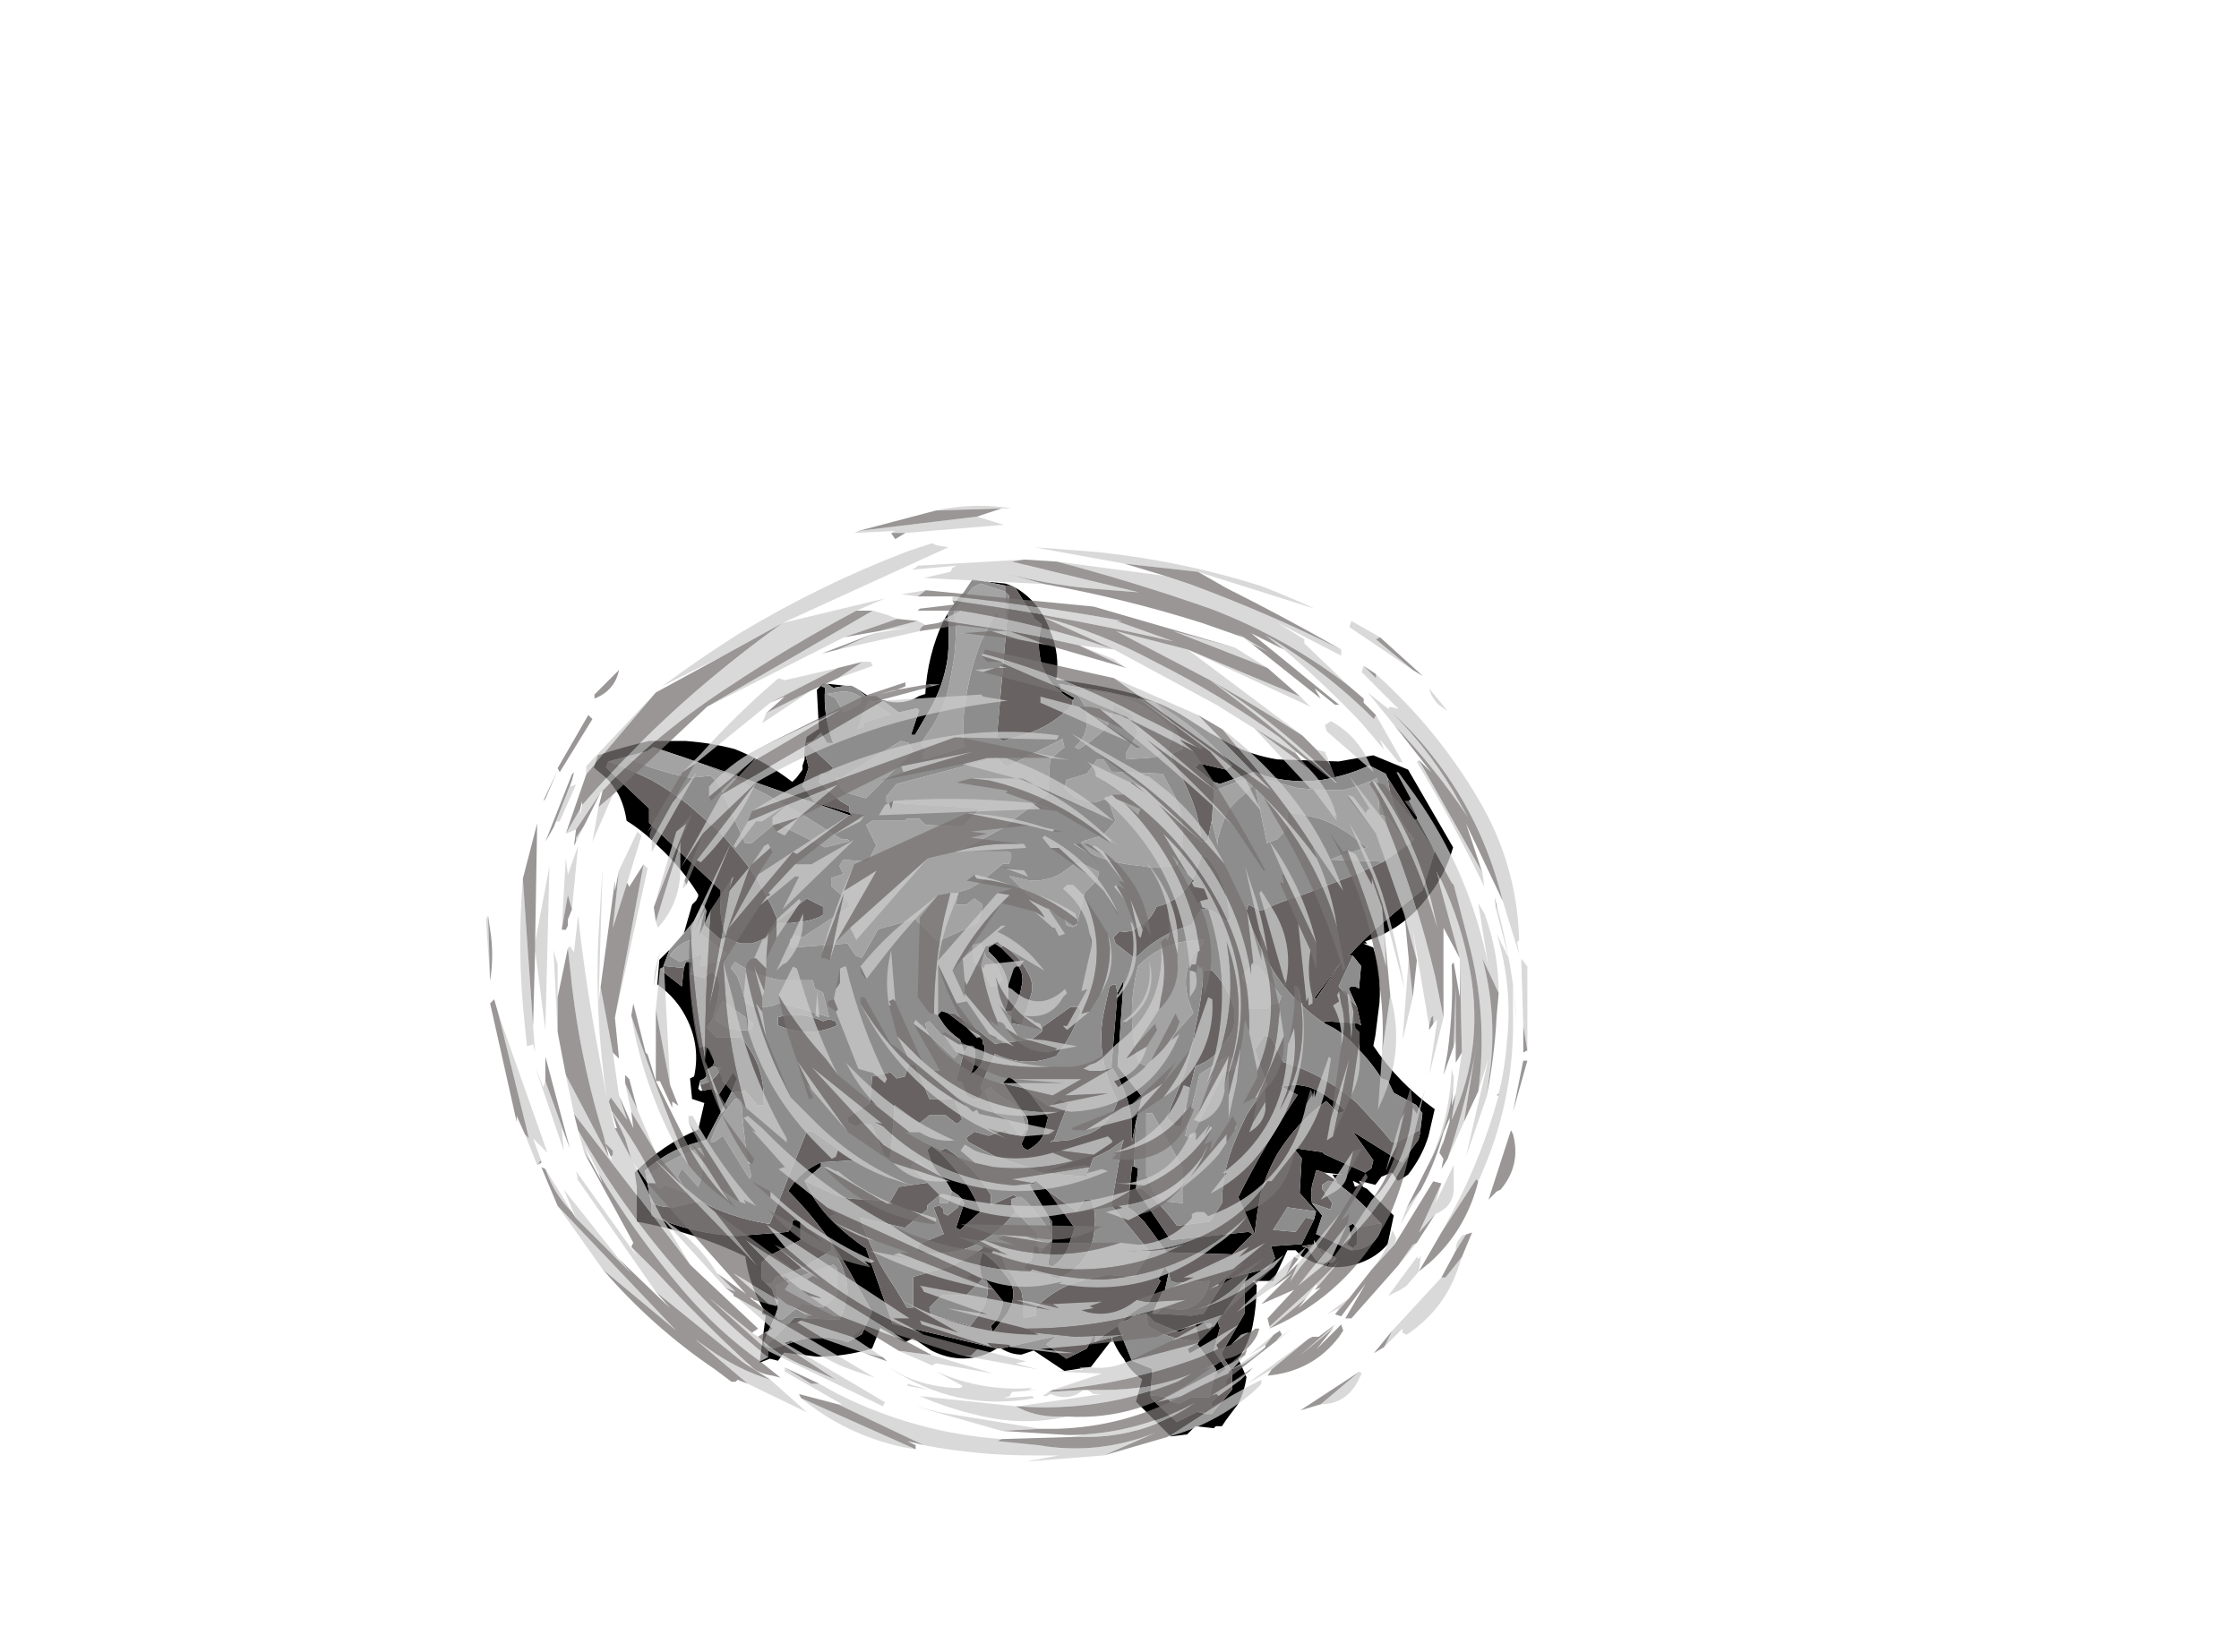 <?xml version="1.0" encoding="UTF-8" standalone="no"?>
<svg xmlns:ffdec="https://www.free-decompiler.com/flash" xmlns:xlink="http://www.w3.org/1999/xlink" ffdec:objectType="frame" height="282.75px" width="383.05px" xmlns="http://www.w3.org/2000/svg">
  <g transform="matrix(1.0, 0.0, 0.0, 1.0, 172.1, 228.35)">
    <use ffdec:characterId="65" ffdec:characterName="a_BodySpin2" height="146.65" transform="matrix(1.0, 0.0, 0.0, 1.0, -70.5, -129.2)" width="147.0" xlink:href="#sprite0"/>
    <use ffdec:characterId="63" ffdec:characterName="a_RollMotionBlur2" height="163.45" transform="matrix(1.0, 0.0, 0.0, 1.0, -88.95, -141.7)" width="178.15" xlink:href="#sprite1"/>
  </g>
  <defs>
    <g id="sprite0" transform="matrix(1.0, 0.0, 0.0, 1.0, 0.0, -2.45)">
      <use ffdec:characterId="64" height="20.95" transform="matrix(7.0, 0.0, 0.0, 7.0, 0.0, 2.45)" width="21.0" xlink:href="#shape0"/>
    </g>
    <g id="shape0" transform="matrix(1.0, 0.0, 0.0, 1.0, 0.0, -0.35)">
      <path d="M10.3 0.55 Q10.9 0.9 11.15 1.6 11.4 2.2 11.3 2.8 12.25 2.9 13.2 3.15 L13.85 3.4 Q14.2 3.55 14.5 3.75 L15.05 4.1 15.6 4.4 Q16.1 4.65 16.7 4.75 L18.2 4.8 19.05 4.65 19.9 5.0 21.0 6.9 Q20.8 7.6 20.35 8.15 20.05 8.55 19.6 8.85 L19.25 9.05 18.85 9.2 18.9 9.25 18.8 9.25 19.05 9.35 Q19.25 10.0 19.2 10.7 L19.1 11.5 19.05 11.75 Q19.65 12.65 20.55 13.3 L20.4 13.95 Q20.25 14.45 19.9 14.9 L19.75 15.0 19.65 15.05 19.5 14.85 19.25 14.95 19.1 15.15 18.7 15.05 18.8 15.2 18.9 15.25 19.55 15.9 19.4 16.6 Q19.15 16.9 18.75 17.05 18.35 17.2 17.95 17.15 L17.6 17.05 17.3 16.9 17.15 16.75 16.95 16.75 16.6 17.5 16.1 17.5 16.2 17.6 Q16.2 18.1 16.1 18.6 16.0 19.05 15.75 19.4 L15.95 19.85 Q15.9 20.2 15.75 20.5 L15.45 20.9 15.35 21.05 15.2 21.05 15.15 21.1 14.7 21.05 14.5 21.25 14.1 21.3 13.25 20.45 13.4 19.9 Q13.1 19.7 12.95 19.4 12.75 19.15 12.65 18.85 L12.65 18.95 12.15 19.6 11.5 19.7 10.75 19.2 10.45 19.3 Q10.2 19.3 9.95 19.15 L11.3 18.85 11.05 19.05 11.55 19.4 12.05 19.15 12.25 18.75 12.25 19.0 12.5 18.8 12.8 18.6 13.05 18.35 13.35 18.15 Q13.45 18.1 13.55 18.05 L13.85 17.5 13.8 17.45 13.95 17.15 14.05 17.3 13.95 17.75 13.9 17.75 13.65 18.3 13.75 18.3 14.6 18.35 14.9 18.3 15.45 17.45 16.45 17.2 16.65 16.95 16.55 16.65 17.3 16.6 17.6 16.0 17.65 15.8 17.25 15.35 17.3 14.5 17.1 14.25 17.8 14.35 17.85 14.4 18.85 14.85 19.0 14.75 19.05 14.55 18.55 13.85 19.75 14.6 20.15 14.05 Q20.2 13.9 20.2 13.8 L20.25 13.4 20.1 13.2 19.55 12.9 19.4 12.6 19.25 12.55 Q19.0 12.15 18.65 11.8 18.4 11.5 18.05 11.3 L17.85 11.2 17.85 11.15 18.65 11.2 18.75 11.25 18.65 10.8 18.45 10.35 18.5 10.3 18.6 10.3 18.7 10.35 18.75 9.8 18.55 9.55 18.45 9.55 Q18.9 9.05 19.45 8.6 19.85 8.25 20.25 7.95 L20.55 7.0 19.4 5.2 19.35 5.1 18.95 4.9 Q18.4 5.15 17.8 5.25 17.1 5.35 16.4 5.15 L16.15 5.05 15.3 5.35 15.15 5.3 14.95 5.15 14.9 5.1 14.7 4.95 14.8 4.85 15.45 5.0 15.6 4.9 Q14.8 4.0 13.7 3.35 L12.55 3.1 11.35 2.9 11.4 2.95 11.4 3.05 11.75 3.25 11.7 3.3 Q11.15 3.0 10.95 2.45 10.8 1.95 10.95 1.45 L10.75 1.3 10.75 1.25 10.7 1.2 10.3 0.55 M9.85 19.15 Q9.3 19.5 8.65 19.35 8.45 19.3 8.25 19.2 L7.8 18.9 7.6 19.0 7.0 18.65 6.8 19.15 Q6.15 19.35 5.45 19.35 L4.65 19.25 4.5 19.45 4.3 19.4 4.05 19.5 4.2 18.35 4.1 18.3 4.15 18.2 Q3.8 17.6 3.7 16.9 2.45 16.3 1.05 16.05 L1.05 15.2 1.0 14.85 Q1.7 14.15 2.55 13.8 L2.7 13.15 2.4 13.05 2.35 12.55 2.45 12.5 Q2.6 11.8 2.3 11.15 2.05 10.6 1.55 10.25 L1.6 9.65 1.85 9.4 1.7 9.8 1.7 9.95 2.15 10.3 2.2 9.85 2.25 9.7 2.4 9.7 2.35 10.0 Q2.4 10.9 2.6 11.8 L2.7 11.75 2.85 11.85 2.95 12.15 2.9 12.25 2.75 12.35 2.75 12.5 2.7 12.55 2.6 12.6 2.55 12.8 2.6 12.85 2.65 12.85 2.9 12.8 3.05 12.95 3.4 12.4 3.5 12.55 3.35 12.9 2.75 14.05 Q2.35 14.15 2.0 14.3 1.6 14.5 1.25 14.8 L1.4 15.6 1.4 15.9 Q2.4 16.35 3.5 16.4 L4.75 16.3 4.85 16.15 4.85 16.05 4.9 16.0 5.05 16.05 5.05 16.5 4.35 16.85 4.3 16.85 4.1 17.05 4.1 17.45 4.2 17.55 4.35 17.7 4.5 18.15 4.45 18.3 4.15 19.0 4.2 19.1 4.4 19.15 4.85 19.0 Q5.55 18.75 6.2 19.0 L6.55 18.8 6.8 18.25 6.35 17.45 Q5.7 16.25 4.75 15.3 L4.85 15.15 Q5.1 14.8 5.55 14.6 L5.55 14.7 5.15 15.05 Q5.4 15.6 5.8 16.0 6.2 16.4 6.65 16.7 L7.3 18.55 9.85 19.15 M2.2 9.0 L2.4 8.3 2.5 8.2 2.55 8.1 2.55 8.05 Q2.15 7.4 1.55 6.85 1.2 6.5 0.8 6.25 0.75 5.9 0.6 5.6 0.45 5.35 0.3 5.2 L0.0 4.95 0.1 4.65 Q0.7 4.45 1.35 4.3 L2.25 4.3 Q2.9 4.35 3.45 4.5 4.2 4.8 4.85 5.3 L4.95 5.2 5.1 5.0 5.1 4.9 5.15 4.75 5.15 4.55 5.25 4.95 5.1 5.4 5.4 5.8 6.25 6.05 6.35 6.15 2.2 4.7 1.45 4.45 1.3 4.55 0.35 4.8 0.3 4.95 1.35 5.95 1.35 6.3 3.1 7.95 3.1 8.15 Q3.05 8.65 3.25 9.1 L3.1 9.15 2.7 8.8 2.75 8.45 2.7 8.35 2.65 8.3 2.55 8.5 2.45 8.7 2.2 9.0 M5.15 4.5 L5.2 4.2 5.5 4.0 5.45 3.05 5.55 2.95 5.65 3.0 Q5.6 3.7 5.85 4.35 L5.7 4.35 5.55 4.1 5.35 4.3 5.2 4.35 5.15 4.5 M5.7 2.9 L6.15 2.95 5.85 3.0 5.7 2.9 M6.4 3.0 L6.7 3.2 6.65 3.2 6.4 3.0 M7.05 3.3 Q7.55 3.45 7.95 3.2 L8.1 3.15 Q8.15 2.2 8.55 1.35 8.75 1.0 9.05 0.65 L8.65 1.2 Q8.7 1.75 8.65 2.25 8.55 2.95 8.2 3.55 L7.85 4.15 7.75 4.15 7.95 3.55 7.9 3.5 7.45 3.6 7.05 3.3 M9.55 0.4 L10.05 0.45 10.2 0.5 10.05 0.5 9.55 0.4 M13.5 18.3 L13.2 18.35 13.05 18.45 12.85 18.5 12.8 18.6 13.15 19.45 13.65 19.65 13.6 20.3 13.65 20.4 14.25 20.95 14.75 20.7 14.95 20.75 15.1 20.75 15.6 20.15 15.6 19.7 15.4 19.4 15.35 19.3 15.35 19.25 15.9 18.3 15.9 17.55 15.25 18.5 15.3 18.65 15.15 19.2 15.45 19.65 15.25 19.8 15.2 19.65 14.75 19.05 14.8 18.95 14.7 18.55 14.3 18.75 13.7 18.5 13.5 18.3 M12.8 10.45 L12.95 10.15 12.8 12.25 13.4 13.0 13.25 13.6 13.15 14.1 13.15 13.65 Q13.1 13.05 12.8 12.5 L12.65 12.25 12.8 10.45 M13.2 14.7 L13.3 14.75 13.25 15.25 14.1 16.5 16.0 16.3 16.1 16.35 15.6 16.85 14.0 16.8 13.6 16.25 13.45 16.05 13.2 15.8 13.05 15.7 13.15 14.7 13.2 14.7 M9.05 11.9 L8.95 11.6 Q8.65 11.4 8.5 11.15 L8.4 11.0 8.5 10.9 8.65 10.95 9.5 11.6 9.5 11.7 9.55 11.75 9.55 11.9 Q9.5 12.3 9.15 12.5 L9.25 12.35 Q9.35 12.1 9.3 11.8 L9.25 11.75 9.15 11.75 9.05 11.9 M17.15 12.7 L17.45 12.75 Q17.75 12.85 18.0 13.05 18.2 13.15 18.35 13.35 L18.2 13.4 17.9 13.1 Q17.2 13.6 16.7 14.4 16.45 14.85 16.3 15.35 16.2 15.85 16.15 16.35 L15.75 15.45 Q16.4 14.15 17.2 12.95 L16.8 12.75 17.15 12.7 M18.3 9.65 L17.65 10.6 17.6 10.6 18.3 9.65 M8.6 15.05 Q8.3 14.8 8.2 14.45 L8.15 14.3 8.25 14.2 8.45 14.35 Q8.8 14.7 9.05 15.05 9.3 15.4 9.45 15.8 L8.95 16.25 8.85 16.2 9.05 15.6 9.0 15.5 8.9 15.4 8.75 15.3 8.6 15.05 M11.2 16.4 L11.2 16.3 11.2 16.05 11.1 15.9 10.65 15.15 10.8 15.05 11.1 15.3 11.75 16.2 11.6 16.65 Q11.5 16.95 11.2 17.15 L11.1 17.1 11.2 16.5 11.2 16.4 M10.6 13.8 Q10.65 13.6 10.55 13.45 L10.4 13.25 10.0 12.65 10.15 12.5 10.65 12.9 11.1 13.5 11.0 13.9 Q10.9 14.15 10.6 14.3 L10.5 14.25 10.45 14.15 10.6 13.8 M10.2 10.9 L10.05 10.9 Q10.3 10.15 9.8 9.6 L9.65 9.45 9.65 9.35 9.8 9.25 9.95 9.35 Q10.1 9.5 10.25 9.65 10.4 9.8 10.45 9.95 10.5 10.15 10.45 10.3 10.4 10.65 10.2 10.9 M9.5 17.45 Q9.4 17.2 9.45 16.95 L9.5 16.8 Q9.85 17.05 10.05 17.35 10.35 17.65 10.2 18.1 L10.1 18.3 9.75 18.75 9.7 18.6 Q9.95 18.4 10.0 18.0 L9.6 17.5 9.5 17.45 M17.85 14.85 L17.7 14.8 17.65 14.8 17.6 15.0 Q17.5 15.25 17.55 15.6 L17.8 15.9 17.65 16.35 18.5 16.75 Q18.8 16.75 19.05 16.55 19.25 16.35 19.25 16.1 L19.05 15.9 Q18.65 15.45 18.15 15.1 L18.15 15.05 18.05 14.9 18.3 14.9 17.85 14.85 M18.6 15.2 L18.75 15.15 18.55 15.05 18.6 15.2 M18.5 16.4 L18.45 16.15 18.55 16.1 18.65 16.2 18.65 16.6 18.55 16.7 18.4 16.6 18.5 16.45 18.5 16.4 M17.75 16.7 L17.7 16.7 17.6 16.5 17.6 16.6 17.3 16.65 17.45 16.7 17.65 17.0 17.75 17.05 18.05 17.05 18.15 16.95 17.75 16.7 M14.95 18.55 L15.05 18.7 15.1 18.55 14.95 18.55" fill="#000000" fill-rule="evenodd" stroke="none"/>
      <path d="M19.3 7.25 L18.0 7.2 18.25 7.1 18.9 6.9 18.5 6.6 Q18.15 6.35 17.75 6.2 17.35 6.1 16.95 6.05 L16.95 6.15 Q16.95 6.35 16.85 6.55 L16.7 6.7 16.45 6.8 16.15 5.35 15.9 5.6 Q15.65 5.8 15.5 6.0 15.35 6.3 15.25 6.7 L15.25 6.85 15.1 6.25 15.15 5.6 15.2 5.5 16.1 5.15 17.2 5.45 17.75 5.5 18.3 5.5 Q18.75 5.4 19.15 5.2 L19.2 6.1 19.4 6.15 19.85 6.8 19.45 7.15 19.3 7.25 M12.35 3.1 Q13.45 3.25 14.15 4.05 14.15 4.25 14.05 4.45 13.9 4.6 13.7 4.7 L13.0 4.75 13.0 4.6 13.3 4.1 13.15 3.65 12.7 3.4 Q12.7 3.75 12.45 4.05 L12.15 4.3 11.85 4.5 11.75 4.45 Q12.0 4.25 12.05 3.9 12.1 3.35 11.65 3.05 L12.35 3.1 M12.45 4.75 L12.65 5.05 13.9 5.1 14.2 5.65 14.3 5.9 Q14.45 6.45 14.35 7.05 L14.25 7.35 13.65 7.4 13.35 7.35 Q12.75 7.3 12.25 7.1 L11.95 6.95 11.9 6.8 11.95 6.75 12.45 6.6 12.75 6.25 12.55 5.7 12.25 5.8 12.15 5.8 11.8 5.7 Q11.65 5.6 11.5 5.45 L11.55 5.25 12.05 5.1 12.3 4.75 12.45 4.75 M14.9 9.25 Q14.35 9.75 14.5 10.5 14.55 10.7 14.65 10.95 L13.5 12.25 13.3 12.15 Q13.0 10.95 13.3 9.8 13.8 9.3 14.45 9.2 L14.9 9.15 14.9 9.25 M15.85 10.05 L16.05 9.8 16.25 9.8 16.8 10.55 16.75 10.7 16.55 10.75 16.45 10.85 16.0 10.85 16.0 10.25 15.85 10.1 15.85 10.05 M12.3 7.7 L12.0 8.0 11.8 8.8 11.7 8.85 11.55 8.8 11.5 8.6 11.1 8.4 Q10.75 8.2 10.45 7.9 L10.15 7.6 10.6 7.7 Q11.05 7.75 11.4 7.55 L11.75 7.3 11.95 7.3 12.35 7.5 12.3 7.7 M13.65 13.4 L14.4 14.75 14.4 15.6 13.95 15.55 Q13.9 15.55 13.85 15.5 13.7 15.4 13.65 15.25 L13.5 14.9 13.5 13.4 13.65 13.4 M15.7 12.3 L15.4 12.4 14.6 14.0 14.45 13.95 14.8 12.45 15.5 12.0 15.65 12.1 15.7 12.3 M10.05 0.65 L10.05 1.3 9.9 1.3 9.85 1.1 9.45 1.9 Q9.3 2.3 9.2 2.7 9.1 3.15 9.05 3.55 9.0 4.0 9.05 4.45 L8.05 4.75 8.05 4.6 8.1 4.55 8.0 4.35 8.3 3.9 Q8.6 3.4 8.7 2.85 L8.8 2.3 Q8.85 1.9 8.85 1.45 L8.8 1.15 9.25 0.55 9.45 0.45 10.05 0.65 M6.75 3.3 L7.25 3.65 6.6 3.85 6.6 3.95 6.45 4.0 6.65 3.45 6.75 3.3 M6.5 3.4 L6.1 3.6 5.9 3.25 5.7 3.15 6.0 3.1 Q6.3 3.05 6.55 3.25 L6.5 3.4 M7.7 4.35 L7.8 4.55 6.65 5.7 6.3 5.6 6.15 5.55 Q6.0 5.45 5.9 5.2 L6.05 5.2 7.5 4.3 7.7 4.35 M7.15 5.65 L7.4 5.35 9.85 4.7 10.05 4.9 10.15 4.9 11.45 4.25 11.5 4.45 11.15 4.75 11.1 5.6 10.35 6.15 10.05 6.4 9.4 6.75 8.85 7.0 10.1 7.0 10.2 7.05 10.2 7.15 10.15 7.3 10.0 7.3 9.45 7.75 9.2 7.9 8.9 8.0 8.85 8.3 9.1 8.3 9.3 8.15 9.5 8.3 9.4 8.75 8.4 9.2 7.85 8.65 6.95 8.9 6.55 9.6 6.4 9.55 6.2 9.25 4.85 9.35 4.8 9.35 4.8 9.15 4.9 9.05 5.1 9.1 6.25 8.35 6.2 8.2 5.8 7.85 5.8 7.65 6.1 7.55 6.0 7.35 6.1 7.2 6.7 7.25 6.9 6.85 6.65 6.35 6.8 6.25 7.6 6.25 7.65 6.2 7.95 6.2 8.1 6.35 9.0 6.4 9.45 5.95 7.15 5.8 7.15 5.65 M2.2 4.7 L3.2 5.1 Q3.7 5.35 4.2 5.6 L5.1 6.1 6.05 6.7 6.2 6.7 6.25 6.75 5.65 6.9 4.45 6.3 3.85 6.8 3.7 6.8 3.2 5.7 3.1 5.45 3.0 5.3 2.85 5.15 2.35 5.2 1.9 5.1 1.4 4.95 0.9 4.75 1.3 4.55 1.45 4.45 2.2 4.7 M2.55 8.5 Q2.65 8.7 2.6 8.9 L2.6 9.0 3.25 9.5 Q3.15 9.65 3.0 9.7 L2.95 9.7 2.8 9.75 2.75 9.8 2.6 9.8 2.65 9.5 2.1 9.7 1.85 9.55 Q2.05 9.25 2.4 9.15 L2.45 8.7 2.55 8.5 M3.35 9.85 L3.45 9.7 Q3.95 10.05 4.6 10.15 L5.35 10.15 5.4 10.35 5.6 10.45 5.75 11.05 4.55 10.7 Q4.35 10.8 4.15 10.8 3.95 10.85 3.7 10.7 3.65 10.4 3.5 10.05 L3.35 9.85 M8.15 15.1 L7.75 14.7 7.9 14.55 8.6 15.05 8.75 15.3 8.65 15.6 8.45 15.6 8.45 15.4 8.15 15.1 M10.35 15.45 L10.45 15.45 Q10.9 15.85 11.2 16.4 L11.2 16.5 11.0 16.7 10.85 16.65 10.85 16.35 10.3 15.8 10.2 15.65 10.2 15.5 10.35 15.45 M10.45 13.95 L10.35 13.9 Q10.2 13.55 9.8 13.4 L9.55 12.85 9.7 12.75 Q9.85 12.95 10.05 13.05 10.4 13.2 10.5 13.55 L10.55 13.8 10.5 13.9 10.45 13.95 M3.85 11.35 Q3.35 11.45 2.95 11.1 L3.15 10.65 3.9 11.2 3.85 11.35 M3.6 13.05 Q3.65 13.8 3.75 14.5 L3.85 14.95 3.8 15.0 3.15 13.95 2.95 14.1 2.85 14.1 Q3.0 13.65 3.25 13.3 L3.45 13.05 3.6 13.05 M9.45 9.25 L9.6 9.6 Q9.8 9.7 9.9 9.9 L9.95 10.05 10.0 10.15 9.8 10.3 9.7 10.3 Q9.6 10.05 9.45 9.85 L9.3 9.7 9.25 9.3 9.4 9.25 9.45 9.25 M8.1 11.2 L8.2 11.15 8.9 11.95 8.8 12.05 8.15 11.45 8.1 11.2 M4.5 18.15 L4.45 17.6 5.85 17.1 5.95 17.2 5.95 17.85 5.6 18.15 5.1 18.05 4.6 18.45 4.5 18.45 4.45 18.3 4.5 18.15 M2.65 14.3 L2.7 14.45 2.65 14.5 Q2.7 14.85 2.55 15.2 L2.15 14.75 2.05 14.95 2.25 15.3 2.25 15.35 1.75 15.15 1.6 15.25 1.3 14.95 Q1.85 14.5 2.6 14.25 L2.65 14.3" fill="#a3a3a3" fill-rule="evenodd" stroke="none"/>
      <path d="M9.95 19.15 L9.85 19.15 7.3 18.55 6.65 16.7 Q6.2 16.4 5.8 16.0 5.4 15.6 5.15 15.05 5.45 15.2 5.8 15.35 6.1 15.5 6.5 15.5 L7.25 15.55 7.45 15.2 8.15 15.1 8.45 15.4 8.15 15.65 8.15 15.75 7.6 16.2 6.5 15.95 Q6.8 16.85 7.35 17.65 L7.65 18.15 7.8 18.15 7.8 17.4 8.5 17.2 8.7 17.15 9.1 16.95 9.5 16.7 9.5 16.65 9.9 16.7 10.05 17.1 10.05 17.15 Q10.25 17.35 10.35 17.6 L10.45 17.75 10.5 18.05 10.5 18.4 10.8 18.35 10.8 18.15 Q11.15 17.8 11.6 17.6 L11.9 17.5 12.55 17.35 13.2 17.4 13.6 16.8 12.65 15.65 12.9 14.2 12.95 14.05 12.6 14.3 12.2 14.5 12.05 14.95 10.9 14.85 10.55 14.7 9.8 14.45 9.15 14.1 9.1 14.0 9.3 13.85 9.65 13.95 9.8 13.9 9.9 13.85 10.05 13.8 10.15 13.9 10.45 13.95 10.5 13.9 10.55 13.8 10.6 13.8 10.45 14.15 10.5 14.25 10.6 14.3 Q10.9 14.15 11.0 13.9 L11.1 13.5 10.65 12.9 11.15 13.25 11.35 13.05 11.6 13.15 11.25 14.05 11.15 14.1 11.65 14.05 12.1 13.9 Q12.6 13.7 12.8 13.1 12.55 12.6 12.45 12.1 12.35 11.55 12.45 11.0 L12.6 10.3 12.7 10.25 12.75 10.25 12.8 10.45 12.65 12.25 12.8 12.5 Q13.1 13.05 13.15 13.65 L13.15 14.1 13.25 13.6 13.2 14.7 13.15 14.7 13.05 15.7 13.2 15.8 13.45 16.05 13.6 16.25 14.0 16.8 15.6 16.85 16.1 16.35 16.0 16.3 14.1 16.5 13.25 15.25 13.4 15.25 Q13.9 15.65 14.25 16.15 L15.05 16.05 15.35 15.6 Q15.35 14.8 15.7 14.0 15.8 13.75 15.95 13.45 16.1 13.2 16.3 12.95 L16.45 12.7 16.15 11.85 16.4 11.5 16.55 11.55 16.85 12.15 Q17.85 12.45 18.65 13.15 L19.25 13.8 19.5 14.1 19.65 14.1 20.2 13.8 Q20.2 13.9 20.15 14.05 L19.75 14.6 18.55 13.85 19.05 14.55 19.0 14.75 18.85 14.85 17.85 14.4 17.8 14.35 17.1 14.25 17.3 14.5 17.25 15.35 17.65 15.8 17.6 16.0 17.3 16.6 16.55 16.65 16.65 16.95 16.45 17.2 15.45 17.45 14.9 18.3 14.6 18.35 13.75 18.3 13.9 18.15 14.3 18.2 Q14.6 18.2 14.8 18.0 15.0 17.8 15.05 17.5 L14.25 17.55 14.1 17.5 14.05 17.3 13.95 17.15 13.8 17.45 13.85 17.5 13.55 18.05 Q13.45 18.1 13.35 18.15 L13.05 18.35 12.8 18.6 12.5 18.8 12.25 19.0 12.25 18.75 12.05 19.15 11.55 19.4 11.05 19.05 11.3 18.85 9.95 19.15 M5.15 4.55 L5.15 4.5 5.2 4.35 5.85 4.95 5.75 5.1 5.55 5.1 5.5 5.3 5.95 5.7 6.0 5.75 6.25 5.9 6.25 6.05 5.4 5.8 5.1 5.4 5.25 4.95 5.15 4.55 M10.2 0.5 L10.3 0.55 10.7 1.2 10.75 1.25 10.75 1.3 10.95 1.45 Q10.8 1.95 10.95 2.45 11.15 3.0 11.7 3.3 L11.7 3.4 Q11.2 3.95 10.5 4.15 L10.0 4.3 9.85 4.2 10.15 0.75 10.05 0.65 10.05 0.5 10.2 0.5 M13.7 3.35 Q14.8 4.0 15.6 4.9 L15.45 5.0 14.8 4.85 14.7 4.95 14.9 5.1 14.95 5.15 15.15 5.3 15.15 5.6 15.1 6.25 15.0 6.75 14.85 6.75 Q14.8 6.2 14.6 5.7 14.4 5.2 14.1 4.7 L14.15 4.6 14.4 4.5 Q14.3 4.05 14.0 3.7 L13.7 3.35 M19.4 5.2 L20.55 7.0 20.25 7.95 Q19.85 8.25 19.45 8.6 18.9 9.05 18.45 9.55 L18.55 9.55 18.2 10.3 18.65 10.8 18.75 11.25 18.65 11.2 17.85 11.15 17.85 11.2 Q17.4 10.9 17.0 10.45 16.65 10.05 16.4 9.55 16.1 9.0 15.95 8.45 L16.0 8.3 16.3 8.45 Q16.85 8.2 17.35 8.05 L18.65 7.55 19.3 7.25 19.45 7.15 19.95 6.8 20.05 6.7 Q19.5 6.05 19.4 5.2 M13.5 18.3 L13.7 18.5 14.3 18.75 14.7 18.55 14.8 18.95 14.55 18.95 Q14.0 18.9 13.55 18.6 L13.5 18.3 M15.2 19.65 L15.25 19.8 15.45 19.65 15.15 19.2 15.3 18.65 15.25 18.5 15.9 17.55 15.9 18.3 15.35 19.25 15.35 19.3 15.4 19.4 15.6 19.7 15.6 20.15 15.1 20.75 14.95 20.75 14.9 20.7 14.75 20.7 14.25 20.95 13.65 20.4 13.6 20.3 Q13.8 20.3 14.0 20.35 L14.1 20.45 14.3 20.5 14.6 20.35 15.05 20.35 15.2 19.65 M15.0 7.15 Q15.4 7.65 15.5 8.3 L15.55 8.65 15.45 8.7 15.2 8.5 Q15.05 8.4 14.85 8.4 L14.6 8.8 Q13.85 9.0 13.3 9.55 L13.2 9.6 12.75 9.25 12.7 9.1 12.85 8.95 Q13.1 9.0 13.3 8.85 13.6 8.7 13.75 8.35 14.4 8.2 14.7 7.55 L14.85 7.1 15.0 7.15 M14.95 9.9 L15.1 9.9 Q15.45 10.25 15.6 10.7 L15.65 10.85 15.65 11.15 Q15.65 11.35 15.5 11.55 L15.2 11.95 Q15.0 12.15 14.7 12.25 L14.35 13.7 14.2 13.7 14.0 13.5 14.35 12.65 Q14.6 12.0 14.7 11.3 14.85 10.65 14.9 9.95 L14.95 9.9 M8.65 10.95 L8.8 10.95 9.3 11.3 9.8 11.7 10.7 11.6 10.95 11.4 10.95 11.3 11.65 10.8 11.85 10.8 11.9 10.9 Q11.7 11.5 11.3 12.0 10.55 12.3 9.8 11.95 L9.45 12.75 9.5 12.9 9.4 13.05 9.25 13.05 9.2 13.0 9.15 13.0 9.1 12.95 9.0 12.65 8.85 12.6 9.05 11.9 9.15 11.75 9.25 11.75 9.3 11.8 Q9.35 12.1 9.25 12.35 L9.15 12.5 Q9.5 12.3 9.55 11.9 L9.55 11.75 9.5 11.7 9.5 11.6 8.65 10.95 M17.15 12.7 L16.8 12.75 17.2 12.95 Q16.4 14.15 15.75 15.45 L16.15 16.35 Q16.2 15.85 16.3 15.35 16.45 14.85 16.7 14.4 17.2 13.6 17.9 13.1 L18.2 13.4 18.35 13.35 Q18.2 13.15 18.0 13.05 17.75 12.85 17.45 12.75 L17.15 12.7 M18.3 9.65 L17.6 10.6 17.65 10.6 18.3 9.65 M0.35 4.8 Q0.9 5.0 1.4 5.25 1.85 5.5 2.3 5.85 2.7 6.2 3.1 6.55 3.45 6.95 3.8 7.4 4.1 7.85 4.35 8.35 L4.5 8.7 5.2 8.15 5.6 8.35 5.6 8.55 Q5.45 8.65 5.2 8.7 L4.8 8.75 4.5 8.75 Q4.4 8.95 4.2 9.1 4.05 9.2 3.85 9.25 L3.6 9.25 Q3.4 9.2 3.25 9.1 3.05 8.65 3.1 8.15 L3.1 7.95 1.35 6.3 1.35 5.95 0.3 4.95 0.35 4.8 M2.35 10.0 L2.7 10.1 2.8 10.0 2.9 9.95 3.05 10.1 Q3.1 10.5 2.95 10.9 L2.9 11.1 2.75 11.3 3.0 11.55 3.6 11.55 Q4.15 12.2 4.15 13.0 L4.15 13.2 4.0 13.2 3.7 12.85 3.35 12.9 3.5 12.55 3.4 12.4 3.05 12.95 2.9 12.8 2.65 12.85 2.6 12.7 Q2.9 12.65 3.05 12.4 L3.1 12.3 2.9 12.25 2.95 12.15 2.85 11.85 2.7 11.75 2.6 11.8 Q2.4 10.9 2.35 10.0 M1.4 15.6 Q1.65 15.7 1.95 15.7 L2.35 15.6 2.6 15.55 Q3.35 15.95 4.25 16.1 L4.3 16.1 5.2 13.85 5.35 13.85 6.35 14.55 5.55 14.6 Q5.1 14.8 4.85 15.15 L4.75 15.3 Q5.7 16.25 6.35 17.45 L6.8 18.25 6.55 18.8 6.2 19.0 Q5.55 18.75 4.85 19.0 L4.4 19.15 4.2 19.1 4.9 18.4 6.0 18.45 6.1 18.25 6.2 17.8 Q6.2 17.6 6.15 17.4 6.1 17.2 6.0 17.0 L5.8 16.6 5.8 16.75 5.65 16.85 5.15 17.15 Q4.85 17.3 4.45 17.4 L4.35 17.55 4.2 17.55 4.1 17.45 4.1 17.05 4.3 16.85 4.35 16.85 5.05 16.5 5.05 16.05 4.9 16.0 4.85 16.05 4.85 16.15 4.75 16.3 3.5 16.4 Q2.4 16.35 1.4 15.9 L1.4 15.6 M8.45 14.35 L8.5 14.3 8.6 14.25 Q9.3 14.7 9.7 15.4 L9.7 15.65 10.25 15.4 10.35 15.45 10.2 15.5 10.2 15.65 10.3 15.8 Q9.9 16.35 9.25 16.65 8.65 16.9 7.95 16.8 L7.9 16.75 7.95 16.6 8.55 16.35 8.3 15.7 8.45 15.65 8.55 15.75 8.55 15.85 8.65 15.9 8.9 15.7 8.95 15.55 9.0 15.5 9.05 15.6 8.85 16.2 8.95 16.25 9.45 15.8 Q9.3 15.4 9.05 15.05 8.8 14.7 8.45 14.35 M11.2 16.3 L11.1 15.9 11.2 16.05 11.2 16.3 M11.1 15.3 L11.8 15.8 12.0 15.5 12.15 15.5 Q12.25 15.75 12.25 16.0 12.25 16.35 12.15 16.65 11.9 17.2 11.35 17.45 L11.15 17.4 11.15 17.35 11.0 17.35 10.75 17.3 10.5 17.2 10.55 17.1 10.6 17.05 10.7 17.0 10.75 16.65 10.85 16.65 10.9 16.8 11.0 16.7 11.2 16.5 11.1 17.1 11.2 17.15 Q11.5 16.95 11.6 16.65 L11.75 16.2 11.1 15.3 M2.2 9.85 L2.15 10.3 1.7 9.95 1.7 9.8 2.2 9.85 M5.75 11.1 L5.9 11.15 5.95 11.25 Q5.75 11.35 5.45 11.4 4.95 11.45 4.5 11.25 L4.5 11.05 Q5.05 10.9 5.6 11.15 L5.75 11.1 M10.2 10.9 Q10.4 10.65 10.45 10.3 10.5 10.15 10.45 9.95 10.4 9.8 10.25 9.65 10.1 9.5 9.95 9.35 L10.0 9.3 Q10.4 9.55 10.6 9.95 10.75 10.2 10.7 10.45 L10.55 10.95 10.45 11.25 10.2 11.2 10.2 10.9 M7.85 12.2 L8.2 13.05 8.8 13.05 9.0 13.55 8.9 13.65 8.85 13.65 8.6 13.45 8.2 13.45 7.95 13.65 7.35 13.2 7.25 14.5 7.1 14.45 6.8 13.7 6.55 13.65 6.45 13.7 6.35 13.7 6.25 13.65 6.2 13.6 6.2 13.5 6.75 13.15 6.8 12.5 7.25 12.4 7.4 12.55 7.6 12.5 7.7 12.2 7.85 12.2 M9.6 17.5 L10.0 18.0 Q9.95 18.4 9.7 18.6 L9.75 18.75 10.1 18.3 10.2 18.1 Q10.35 17.65 10.05 17.35 9.85 17.05 9.5 16.8 L9.45 16.95 Q9.4 17.2 9.5 17.45 L9.1 17.85 8.5 17.85 8.2 18.15 8.25 18.35 8.5 18.4 9.2 18.6 9.35 18.4 Q9.7 18.0 9.6 17.5 M17.55 15.6 Q17.5 15.25 17.6 15.0 L17.65 14.8 17.7 14.8 17.85 14.85 18.15 15.05 18.15 15.1 17.95 15.05 17.8 15.15 17.8 15.25 18.05 15.6 18.0 15.75 17.55 15.6 M19.25 16.1 Q19.25 16.35 19.05 16.55 18.8 16.75 18.5 16.75 L18.55 16.7 18.65 16.6 18.65 16.2 19.15 16.1 19.25 16.1 M18.5 16.45 L18.45 16.4 18.5 16.4 18.5 16.45 M17.7 16.7 L17.75 16.7 18.15 16.95 18.05 17.05 17.75 17.05 17.65 17.0 17.8 16.85 17.7 16.7 M17.6 16.6 L17.45 16.7 17.3 16.65 17.6 16.6 M17.6 16.0 L17.65 15.8 16.95 15.7 16.6 16.25 17.15 16.3 17.4 15.95 17.6 16.0 M14.95 18.55 L15.1 18.55 15.05 18.7 14.95 18.55" fill="#686262" fill-rule="evenodd" stroke="none"/>
      <path d="M1.85 9.4 L2.2 9.0 2.45 8.7 2.4 9.15 Q2.05 9.25 1.85 9.55 L2.1 9.7 2.65 9.5 2.6 9.8 2.75 9.8 2.8 9.75 2.95 9.7 3.0 9.7 Q3.15 9.65 3.25 9.5 L2.6 9.0 2.6 8.9 Q2.65 8.7 2.55 8.5 L2.65 8.3 2.7 8.35 2.75 8.45 2.7 8.8 3.1 9.15 3.25 9.1 Q3.4 9.2 3.6 9.25 L3.85 9.25 Q4.05 9.2 4.2 9.1 4.4 8.95 4.5 8.75 L4.8 8.75 5.2 8.7 Q5.45 8.65 5.6 8.55 L5.6 8.35 5.2 8.15 4.5 8.7 4.35 8.35 Q4.1 7.85 3.8 7.4 3.45 6.95 3.1 6.55 2.7 6.2 2.3 5.85 1.85 5.5 1.4 5.25 0.9 5.0 0.35 4.8 L1.3 4.55 0.9 4.75 1.4 4.95 1.9 5.1 2.35 5.2 2.85 5.15 3.0 5.3 3.1 5.45 3.2 5.7 3.7 6.8 3.85 6.8 4.45 6.3 5.65 6.9 6.25 6.75 6.2 6.7 6.05 6.7 5.1 6.1 4.2 5.6 Q3.7 5.35 3.2 5.1 L2.2 4.7 6.35 6.15 6.25 6.05 6.25 5.9 6.0 5.75 5.95 5.7 5.5 5.3 5.55 5.1 5.75 5.1 5.85 4.95 5.2 4.35 5.35 4.3 5.55 4.1 5.7 4.35 5.85 4.35 Q5.6 3.7 5.65 3.0 L5.55 2.95 5.6 2.9 5.7 2.9 5.85 3.0 6.15 2.95 6.3 2.95 6.4 3.0 6.65 3.2 6.7 3.2 6.9 3.2 7.05 3.3 7.45 3.6 7.9 3.5 7.95 3.55 7.75 4.15 7.85 4.15 8.2 3.55 Q8.55 2.95 8.65 2.25 8.7 1.75 8.65 1.2 L9.05 0.65 9.25 0.35 9.55 0.4 10.05 0.5 10.05 0.65 10.15 0.75 9.85 4.2 10.0 4.3 10.5 4.15 Q11.2 3.95 11.7 3.4 L11.7 3.3 11.75 3.25 11.4 3.05 11.4 2.95 11.35 2.9 12.55 3.1 13.7 3.35 14.0 3.7 Q14.3 4.05 14.4 4.5 L14.15 4.6 14.1 4.7 Q14.4 5.2 14.6 5.7 14.8 6.2 14.85 6.75 L15.0 6.75 15.1 6.25 15.25 6.85 15.25 6.7 Q15.35 6.3 15.5 6.0 15.65 5.8 15.9 5.6 L16.15 5.35 16.45 6.8 16.7 6.7 16.85 6.55 Q16.95 6.35 16.95 6.15 L16.95 6.05 Q17.35 6.1 17.75 6.2 18.15 6.35 18.5 6.6 L18.9 6.9 18.25 7.1 18.0 7.2 19.3 7.25 18.65 7.55 17.35 8.05 Q16.85 8.2 16.3 8.45 L16.0 8.3 15.95 8.45 Q16.1 9.0 16.4 9.55 16.65 10.05 17.0 10.45 17.4 10.9 17.85 11.2 L18.05 11.3 Q18.4 11.5 18.65 11.8 19.0 12.15 19.25 12.55 L19.4 12.6 19.55 12.9 20.1 13.2 20.25 13.4 20.2 13.8 19.65 14.1 19.5 14.1 19.25 13.8 18.65 13.15 Q17.85 12.45 16.85 12.15 L16.55 11.55 16.4 11.5 16.15 11.85 16.45 12.7 16.3 12.95 Q16.1 13.2 15.95 13.45 15.8 13.75 15.7 14.0 15.35 14.8 15.35 15.6 L15.05 16.05 14.25 16.15 Q13.9 15.65 13.4 15.25 L13.25 15.25 13.3 14.75 13.2 14.7 13.25 13.6 13.4 13.0 12.8 12.25 12.95 10.15 12.8 10.45 12.75 10.25 12.7 10.25 12.6 10.3 12.45 11.0 Q12.35 11.55 12.45 12.1 12.55 12.6 12.8 13.1 12.6 13.7 12.1 13.9 L11.65 14.05 11.15 14.1 11.25 14.05 11.6 13.15 11.35 13.05 11.15 13.25 10.65 12.9 10.15 12.5 10.0 12.65 10.4 13.25 10.55 13.45 Q10.65 13.6 10.6 13.8 L10.55 13.8 10.5 13.55 Q10.4 13.2 10.05 13.05 9.85 12.95 9.7 12.75 L9.55 12.85 9.8 13.4 Q10.2 13.55 10.35 13.9 L10.45 13.95 10.15 13.9 10.05 13.8 9.9 13.85 9.8 13.9 9.65 13.95 9.3 13.85 9.1 14.0 9.15 14.1 9.8 14.45 10.55 14.7 10.9 14.85 12.05 14.95 12.2 14.5 12.6 14.3 12.95 14.05 12.9 14.2 12.65 15.65 13.6 16.8 13.2 17.4 12.55 17.35 11.9 17.5 11.6 17.6 Q11.15 17.8 10.8 18.15 L10.8 18.35 10.5 18.4 10.5 18.05 10.45 17.75 10.35 17.6 Q10.25 17.35 10.05 17.15 L10.05 17.1 9.9 16.7 9.5 16.65 9.5 16.7 9.1 16.95 8.7 17.15 8.5 17.2 7.8 17.4 7.8 18.15 7.65 18.15 7.35 17.65 Q6.8 16.85 6.5 15.95 L7.6 16.2 8.15 15.75 8.15 15.65 8.45 15.4 8.45 15.6 8.65 15.6 8.75 15.3 8.9 15.4 9.0 15.5 8.95 15.55 8.9 15.7 8.65 15.9 8.55 15.85 8.55 15.75 8.45 15.65 8.3 15.7 8.55 16.35 7.95 16.6 7.9 16.75 7.95 16.8 Q8.65 16.9 9.25 16.65 9.9 16.35 10.3 15.8 L10.85 16.35 10.85 16.65 10.75 16.65 10.7 17.0 10.6 17.05 10.55 17.1 10.5 17.2 10.75 17.3 11.0 17.35 11.15 17.35 11.15 17.4 11.35 17.45 Q11.9 17.2 12.15 16.65 12.25 16.35 12.25 16.0 12.25 15.75 12.15 15.5 L12.0 15.5 11.8 15.8 11.1 15.3 10.8 15.05 10.65 15.15 11.1 15.9 11.2 16.3 11.2 16.4 Q10.9 15.85 10.45 15.45 L10.35 15.45 10.25 15.4 9.7 15.65 9.7 15.4 Q9.3 14.7 8.6 14.25 L8.5 14.3 8.45 14.35 8.25 14.2 8.15 14.3 8.2 14.45 Q8.3 14.8 8.6 15.05 L7.9 14.55 7.75 14.7 8.15 15.1 7.45 15.2 7.25 15.55 6.5 15.5 Q6.1 15.5 5.8 15.35 5.45 15.2 5.15 15.05 L5.55 14.7 5.55 14.6 6.35 14.55 5.35 13.85 5.2 13.85 4.3 16.1 4.25 16.1 Q3.35 15.95 2.6 15.55 L2.35 15.6 1.95 15.7 Q1.65 15.7 1.4 15.6 L1.25 14.8 Q1.6 14.5 2.0 14.3 2.35 14.15 2.75 14.05 L3.35 12.9 3.7 12.85 4.0 13.2 4.15 13.2 4.15 13.0 Q4.15 12.2 3.6 11.55 L3.0 11.55 2.75 11.3 2.9 11.1 2.95 10.9 Q3.1 10.5 3.05 10.1 L2.9 9.95 2.8 10.0 2.7 10.1 2.35 10.0 2.4 9.7 2.25 9.7 2.2 9.85 1.7 9.8 1.85 9.4 M15.15 5.3 L15.3 5.35 16.15 5.05 16.4 5.15 Q17.1 5.35 17.8 5.25 18.4 5.15 18.95 4.9 L19.35 5.1 19.4 5.2 Q19.5 6.05 20.05 6.7 L19.95 6.8 19.85 6.8 19.95 6.8 19.45 7.15 19.85 6.8 19.4 6.15 19.2 6.1 19.15 5.2 Q18.75 5.4 18.3 5.5 L17.75 5.5 17.2 5.45 16.1 5.15 15.2 5.5 15.15 5.6 15.15 5.3 M18.55 9.55 L18.75 9.8 18.7 10.35 18.6 10.3 18.5 10.3 18.45 10.35 18.65 10.8 18.2 10.3 18.55 9.55 M13.75 18.3 L13.65 18.3 13.9 17.75 13.95 17.75 14.05 17.3 14.1 17.5 14.25 17.55 15.05 17.5 Q15.0 17.8 14.8 18.0 14.6 18.2 14.3 18.2 L13.9 18.15 13.75 18.3 M12.8 18.6 L12.85 18.5 13.05 18.45 13.2 18.35 13.5 18.3 13.55 18.6 Q14.0 18.9 14.55 18.95 L14.8 18.95 14.75 19.05 15.2 19.65 15.05 20.35 14.6 20.35 14.3 20.5 14.1 20.45 14.0 20.35 Q13.8 20.3 13.6 20.3 L13.65 19.65 13.15 19.45 12.8 18.6 M14.95 20.75 L14.75 20.7 14.9 20.7 14.95 20.75 M12.35 3.1 L11.65 3.05 Q12.1 3.35 12.05 3.9 12.0 4.25 11.75 4.45 L11.85 4.5 12.15 4.3 12.45 4.05 Q12.7 3.75 12.7 3.4 L13.15 3.65 13.3 4.1 13.0 4.6 13.0 4.75 13.7 4.7 Q13.9 4.6 14.05 4.45 14.15 4.25 14.15 4.05 13.45 3.25 12.35 3.1 M12.45 4.75 L12.3 4.75 12.05 5.1 11.55 5.25 11.5 5.45 Q11.65 5.6 11.8 5.7 L12.15 5.8 12.25 5.8 12.55 5.7 12.75 6.25 12.45 6.6 11.95 6.75 11.9 6.8 11.95 6.95 12.25 7.1 Q12.75 7.3 13.35 7.35 L13.65 7.4 14.25 7.35 14.35 7.05 Q14.45 6.45 14.3 5.9 L14.2 5.65 13.9 5.1 12.65 5.05 12.45 4.75 M15.0 7.15 L14.85 7.1 14.7 7.55 Q14.4 8.2 13.75 8.35 13.6 8.7 13.3 8.85 13.1 9.0 12.85 8.95 L12.7 9.1 12.75 9.25 13.2 9.6 13.3 9.55 Q13.85 9.0 14.6 8.8 L14.85 8.4 Q15.05 8.4 15.2 8.5 L15.45 8.7 15.55 8.65 15.5 8.3 Q15.4 7.65 15.0 7.15 M14.9 9.25 L14.9 9.15 14.45 9.2 Q13.8 9.3 13.3 9.8 13.0 10.95 13.3 12.15 L13.5 12.25 14.65 10.95 Q14.55 10.7 14.5 10.5 14.35 9.75 14.9 9.25 M14.95 9.9 L14.9 9.95 Q14.85 10.65 14.7 11.3 14.6 12.0 14.35 12.65 L14.0 13.5 14.2 13.7 14.35 13.7 14.7 12.25 Q15.0 12.15 15.2 11.95 L15.5 11.55 Q15.65 11.35 15.65 11.15 L15.65 10.85 15.6 10.7 Q15.45 10.25 15.1 9.9 L14.95 9.9 M12.3 7.7 L12.35 7.5 11.95 7.3 11.75 7.3 11.4 7.55 Q11.05 7.75 10.6 7.7 L10.15 7.6 10.45 7.9 Q10.75 8.2 11.1 8.4 L11.5 8.6 11.55 8.8 11.7 8.85 11.8 8.8 12.0 8.0 12.3 7.7 M15.85 10.05 L15.85 10.1 16.0 10.25 16.0 10.85 16.45 10.85 16.55 10.75 16.75 10.7 16.8 10.55 16.25 9.8 16.05 9.8 15.85 10.05 M9.05 11.9 L8.85 12.6 9.0 12.65 9.1 12.95 9.15 13.0 9.2 13.0 9.25 13.05 9.4 13.05 9.5 12.9 9.45 12.75 9.8 11.95 Q10.55 12.3 11.3 12.0 11.7 11.5 11.9 10.9 L11.85 10.8 11.65 10.8 10.95 11.3 10.95 11.4 10.7 11.6 9.8 11.7 9.3 11.3 8.8 10.95 8.65 10.95 8.5 10.9 8.4 11.0 8.5 11.15 Q8.65 11.4 8.95 11.6 L9.05 11.9 M15.7 12.3 L15.65 12.1 15.5 12.0 14.8 12.45 14.45 13.95 14.6 14.0 15.4 12.4 15.7 12.3 M13.65 13.4 L13.5 13.4 13.5 14.9 13.65 15.25 Q13.7 15.4 13.85 15.5 13.9 15.55 13.95 15.55 L14.4 15.6 14.4 14.75 13.65 13.4 M10.05 0.65 L9.45 0.45 9.25 0.55 8.8 1.15 8.85 1.45 Q8.85 1.9 8.8 2.3 L8.7 2.85 Q8.6 3.4 8.3 3.9 L8.0 4.35 8.1 4.55 8.05 4.6 8.05 4.75 9.05 4.45 Q9.0 4.0 9.05 3.55 9.1 3.15 9.2 2.7 9.3 2.3 9.45 1.9 L9.85 1.1 9.9 1.3 10.05 1.3 10.05 0.65 M6.5 3.4 L6.55 3.25 Q6.3 3.05 6.0 3.1 L5.7 3.15 5.9 3.25 6.1 3.6 6.5 3.4 M6.75 3.3 L6.65 3.45 6.45 4.0 6.6 3.95 6.6 3.85 7.25 3.65 6.75 3.3 M7.15 5.65 L7.15 5.8 9.45 5.95 9.0 6.4 8.1 6.35 7.95 6.2 7.65 6.2 7.6 6.25 6.8 6.25 6.65 6.35 6.9 6.85 6.7 7.25 6.1 7.2 6.0 7.35 6.1 7.55 5.8 7.65 5.8 7.85 6.2 8.2 6.25 8.35 5.1 9.1 4.9 9.05 4.8 9.15 4.8 9.35 4.85 9.35 6.2 9.25 6.4 9.55 6.55 9.6 6.95 8.9 7.85 8.65 8.4 9.2 9.4 8.75 9.5 8.3 9.3 8.15 9.1 8.3 8.85 8.3 8.9 8.0 9.2 7.9 9.45 7.75 10.0 7.3 10.15 7.3 10.2 7.15 10.2 7.05 10.1 7.0 8.85 7.0 9.4 6.75 10.05 6.4 10.35 6.15 11.1 5.6 11.15 4.75 11.5 4.45 11.45 4.25 10.15 4.9 10.05 4.9 9.85 4.7 7.4 5.35 7.15 5.65 M7.7 4.35 L7.5 4.3 6.05 5.2 5.9 5.2 Q6.0 5.45 6.15 5.55 L6.3 5.6 6.65 5.7 7.8 4.55 7.7 4.35 M3.35 9.85 L3.5 10.05 Q3.65 10.4 3.7 10.7 3.95 10.85 4.15 10.8 4.35 10.8 4.55 10.7 L5.75 11.05 5.6 10.45 5.4 10.35 5.35 10.15 4.6 10.15 Q3.95 10.05 3.45 9.7 L3.35 9.85 M2.6 12.6 L2.7 12.55 2.75 12.5 2.75 12.35 2.9 12.25 3.1 12.3 3.05 12.4 Q2.9 12.65 2.6 12.7 L2.6 12.6 M5.75 11.1 L5.6 11.15 Q5.05 10.9 4.5 11.05 L4.5 11.25 Q4.95 11.45 5.45 11.4 5.75 11.35 5.95 11.25 L5.9 11.15 5.75 11.1 M9.45 9.25 L9.4 9.25 9.25 9.3 9.3 9.7 9.45 9.85 Q9.6 10.05 9.7 10.3 L9.8 10.3 10.0 10.15 9.95 10.05 9.9 9.9 Q9.8 9.7 9.6 9.6 L9.45 9.25 M3.6 13.05 L3.45 13.05 3.25 13.3 Q3.0 13.65 2.85 14.1 L2.95 14.1 3.15 13.95 3.8 15.0 3.85 14.95 3.75 14.5 Q3.65 13.8 3.6 13.05 M3.85 11.35 L3.9 11.2 3.15 10.65 2.95 11.1 Q3.35 11.45 3.85 11.35 M9.95 9.35 L9.8 9.25 9.65 9.35 9.65 9.45 9.8 9.6 Q10.3 10.15 10.05 10.9 L10.2 10.9 10.2 11.2 10.45 11.25 10.55 10.95 10.7 10.45 Q10.75 10.2 10.6 9.95 10.4 9.55 10.0 9.3 L9.95 9.35 M8.1 11.2 L8.15 11.45 8.8 12.05 8.9 11.95 8.2 11.15 8.1 11.2 M7.85 12.2 L7.7 12.2 7.6 12.5 7.4 12.55 7.25 12.4 6.8 12.5 6.75 13.15 6.2 13.5 6.2 13.6 6.25 13.65 6.35 13.7 6.45 13.7 6.55 13.65 6.8 13.7 7.1 14.45 7.25 14.5 7.35 13.2 7.95 13.65 8.2 13.45 8.6 13.45 8.85 13.65 8.9 13.65 9.0 13.55 8.8 13.05 8.2 13.05 7.85 12.2 M9.5 17.45 L9.6 17.5 Q9.7 18.0 9.35 18.4 L9.2 18.6 8.5 18.4 8.25 18.35 8.2 18.15 8.5 17.85 9.1 17.85 9.5 17.45 M11.0 16.7 L10.9 16.8 10.85 16.65 11.0 16.7 M4.2 17.55 L4.35 17.55 4.45 17.4 Q4.85 17.3 5.15 17.15 L5.65 16.85 5.8 16.75 5.8 16.6 6.0 17.0 Q6.1 17.2 6.15 17.4 6.2 17.6 6.2 17.8 L6.1 18.25 6.0 18.45 4.9 18.4 4.2 19.1 4.15 19.0 4.45 18.3 4.5 18.45 4.6 18.45 5.1 18.05 5.6 18.15 5.95 17.85 5.95 17.2 5.85 17.1 4.45 17.6 4.5 18.15 4.35 17.7 4.2 17.55 M2.65 14.3 L2.6 14.25 Q1.85 14.5 1.3 14.95 L1.6 15.25 1.75 15.15 2.25 15.35 2.25 15.3 2.05 14.95 2.15 14.75 2.55 15.2 Q2.7 14.85 2.65 14.5 L2.7 14.45 2.65 14.3 M18.15 15.1 Q18.65 15.45 19.05 15.9 L19.25 16.1 19.15 16.1 18.65 16.2 18.55 16.1 18.45 16.15 18.5 16.4 18.45 16.4 18.5 16.45 18.4 16.6 18.55 16.7 18.5 16.75 17.65 16.35 17.8 15.9 17.55 15.6 18.0 15.75 18.05 15.6 17.8 15.25 17.8 15.15 17.95 15.05 18.15 15.1 M17.7 16.7 L17.8 16.85 17.65 17.0 17.45 16.7 17.6 16.6 17.6 16.5 17.7 16.7 M17.6 16.0 L17.4 15.95 17.15 16.3 16.6 16.25 16.95 15.7 17.65 15.8 17.6 16.0" fill="#8d8d8d" fill-rule="evenodd" stroke="none"/>
    </g>
    <g id="sprite1" transform="matrix(1.0, 0.0, 0.0, 1.0, -0.35, -0.35)">
      <use ffdec:characterId="62" height="23.35" transform="matrix(7.0, 0.0, 0.0, 7.0, 0.35, 0.35)" width="25.45" xlink:href="#shape1"/>
    </g>
    <g id="shape1" transform="matrix(1.0, 0.0, 0.0, 1.0, -0.05, -0.05)">
      <path d="M23.4 4.95 Q23.25 4.85 23.15 4.65 L23.1 4.5 23.55 5.05 23.4 4.95 M24.9 9.7 Q24.4 7.65 23.1 6.05 22.7 5.55 22.2 5.1 23.2 6.1 23.85 7.3 L24.05 7.65 Q23.25 6.45 22.25 5.4 L21.6 4.6 22.1 5.0 22.15 4.95 22.35 5.0 21.45 4.1 21.5 3.95 21.8 4.25 21.8 4.15 Q23.3 5.5 24.3 7.2 25.25 8.8 25.3 10.65 L25.25 10.7 25.3 11.0 24.9 9.7 M22.85 6.25 L24.4 9.0 24.45 9.35 Q23.7 7.8 22.8 6.3 L22.85 6.25 M24.3 14.35 Q24.55 12.5 24.05 10.65 L23.7 9.3 23.65 9.25 22.8 7.7 22.8 7.65 22.6 7.25 22.65 7.2 22.3 6.55 22.35 6.55 22.75 7.1 Q24.1 9.0 24.55 11.3 L24.3 9.75 24.45 10.0 Q24.8 10.95 24.8 11.95 L24.4 11.1 Q24.75 12.4 24.6 13.75 L24.5 14.5 24.0 15.95 24.55 13.55 24.3 14.35 M21.8 6.8 Q22.8 8.2 23.2 9.9 L23.3 10.35 Q22.75 8.45 21.7 6.75 L21.8 6.8 M22.05 7.8 Q22.8 9.65 23.25 11.55 L23.45 12.55 23.1 13.95 23.3 12.6 23.2 12.7 23.2 12.5 23.15 12.55 23.1 12.75 22.7 10.4 22.8 11.15 22.5 10.05 21.8 8.05 21.1 7.1 21.25 7.15 21.55 7.55 21.6 7.45 21.65 7.45 21.15 6.65 22.05 7.8 M23.85 11.1 L23.25 8.9 Q23.8 9.95 24.05 11.15 24.5 13.2 23.65 15.05 L23.75 14.4 23.9 13.4 23.85 11.2 23.85 11.1 M23.7 14.1 Q23.6 15.2 23.05 16.2 L23.0 16.3 Q23.6 15.15 23.65 13.8 L23.7 14.0 23.7 14.1 M22.55 17.2 L22.9 16.75 22.4 17.6 22.55 17.2 M23.4 15.75 L23.45 15.55 23.35 15.85 23.4 15.75 M23.55 16.0 Q23.95 14.8 24.2 13.55 L24.3 12.95 23.95 15.1 23.55 16.0 M24.75 9.95 L24.75 9.8 Q25.15 11.25 25.25 12.75 L25.15 11.75 25.15 12.45 Q25.2 14.6 24.3 16.55 L24.25 16.5 23.4 17.8 23.75 17.15 Q24.4 15.9 24.8 14.45 L24.8 14.4 Q24.95 13.8 25.0 13.15 25.15 11.8 24.75 10.5 L25.05 11.1 24.75 9.95 M22.85 18.75 L22.55 19.1 22.4 19.2 22.1 19.35 22.8 18.4 22.85 18.45 22.9 18.35 22.85 18.75 M25.4 12.75 L25.35 11.1 25.5 11.3 25.5 13.35 25.4 12.75 M23.7 13.25 L23.75 11.8 23.75 13.1 23.7 13.25 M23.75 13.3 L23.75 13.65 23.75 13.3 M23.4 16.6 L23.25 17.1 23.7 16.15 23.7 16.6 Q23.75 17.15 23.25 17.35 L22.85 17.8 23.4 16.6 M22.8 18.05 L22.35 18.6 22.7 18.1 22.8 18.05 M20.8 19.8 L20.9 19.65 20.6 19.8 21.15 19.4 20.8 19.8 M21.7 18.7 Q22.05 18.3 22.2 17.75 L22.3 17.95 22.25 18.1 21.7 18.7 M24.0 17.85 L23.75 18.25 Q23.75 18.05 23.85 17.95 23.9 17.85 24.0 17.85 M23.4 18.9 L23.5 18.9 23.9 18.4 23.8 18.7 Q23.45 19.7 22.55 20.3 L22.45 20.25 22.45 20.15 22.0 20.6 22.2 20.2 23.4 18.9 M21.9 3.25 L21.8 3.3 22.7 4.05 21.15 3.0 21.2 2.85 21.9 3.25 M17.45 1.65 L15.65 1.45 13.45 1.05 14.8 1.15 Q16.95 1.35 19.0 2.0 19.65 2.25 20.3 2.55 L17.45 1.65 M16.65 1.75 L17.25 1.95 Q19.15 2.65 20.95 3.55 L20.95 3.7 19.4 2.9 20.05 3.3 20.05 3.4 21.15 4.45 Q19.6 3.25 17.75 2.55 15.9 1.9 14.0 1.4 L16.65 1.75 M21.8 5.15 L22.45 6.3 22.35 6.3 21.9 5.75 22.0 6.0 21.45 5.35 Q20.55 4.4 19.55 3.55 L19.1 3.2 Q20.55 4.05 21.75 5.25 L21.8 5.15 M18.75 3.4 L18.55 3.25 18.4 3.15 19.15 3.6 18.75 3.4 M13.7 1.95 L10.75 1.8 11.4 1.65 11.45 1.55 11.55 1.5 10.45 1.6 10.55 1.55 10.6 1.5 13.2 1.35 12.9 1.4 16.0 2.15 15.35 2.1 14.75 2.05 Q13.75 1.95 12.8 1.7 L13.7 1.95 M19.95 4.7 L20.2 4.95 17.2 3.55 19.95 4.7 M20.0 5.65 Q18.9 4.95 17.75 4.3 L16.7 3.75 15.45 3.1 17.2 3.55 20.0 5.65 M19.15 4.0 L16.85 3.1 18.35 3.5 19.15 4.0 M10.8 2.1 L10.6 2.25 10.2 2.2 10.8 2.1 M11.45 2.25 Q13.3 2.45 15.05 2.75 L15.6 2.85 15.45 2.85 16.85 3.35 Q14.65 2.85 12.45 2.5 L11.45 2.35 11.45 2.25 M11.65 2.6 Q13.2 2.85 14.65 3.3 L15.4 3.55 13.65 2.75 Q15.1 3.15 16.4 3.85 18.0 4.65 19.45 5.7 L19.85 6.05 19.85 6.1 17.9 4.9 15.4 3.55 14.55 3.45 15.55 3.85 15.4 3.8 15.7 4.0 14.55 3.45 Q13.25 3.15 11.9 2.95 L11.25 2.85 11.15 2.85 11.65 2.6 M20.8 6.8 Q19.55 5.65 18.15 4.6 L17.75 4.3 Q19.4 5.35 20.85 6.8 L20.8 6.8 M20.7 6.4 L20.35 6.0 20.55 6.05 20.7 6.4 M17.75 6.05 L15.75 4.55 17.35 5.7 Q19.1 6.95 20.35 8.65 20.65 9.3 20.8 10.05 L20.85 10.35 Q20.4 8.8 19.35 7.5 L19.05 7.15 18.6 6.7 19.0 7.5 17.75 6.05 M20.25 8.35 Q19.45 7.1 18.5 6.05 L18.05 5.5 Q18.85 6.1 19.5 6.85 20.5 8.0 21.0 9.45 L20.25 8.35 M17.45 5.15 L19.25 7.0 15.4 4.25 17.45 5.15 M12.2 3.65 Q14.25 4.2 16.1 5.2 16.85 5.55 17.45 5.95 L17.0 5.75 17.35 6.05 Q15.45 5.05 13.5 4.25 L12.7 3.9 12.65 3.85 12.15 3.7 12.2 3.65 M18.35 7.9 L17.85 7.4 Q16.75 6.4 15.65 5.5 L15.05 5.0 15.3 5.1 15.35 5.1 15.7 5.2 Q16.55 5.85 17.3 6.5 L17.95 7.05 16.2 5.75 Q17.1 6.55 17.95 7.45 L18.35 7.9 M15.75 5.8 L13.6 4.85 13.6 4.7 14.55 4.95 14.85 5.15 15.75 5.8 M12.2 4.1 L12.0 4.05 12.5 4.0 12.2 4.1 M12.6 4.0 L12.6 3.95 12.8 4.0 12.6 4.0 M18.8 5.45 L20.15 6.45 Q20.55 6.85 20.75 7.35 L20.85 7.65 20.8 7.6 20.85 7.75 20.25 6.95 20.2 6.95 18.8 5.45 M20.6 5.55 L20.55 5.4 20.7 5.3 Q21.25 5.6 21.55 6.15 L21.75 6.55 20.6 5.55 M12.05 0.3 L12.7 0.5 10.3 0.7 9.95 0.7 10.05 0.65 9.05 0.7 9.15 0.65 12.05 0.3 M11.05 0.15 Q12.0 -0.05 12.9 0.1 L12.65 0.1 11.05 0.15 M11.7 3.15 L12.15 3.2 11.6 3.15 11.7 3.15 M13.05 3.3 L12.4 3.1 12.85 3.1 13.8 3.45 13.05 3.3 M10.65 3.1 L8.65 3.55 9.55 3.15 10.45 3.0 9.65 3.1 10.6 2.85 10.8 2.95 Q10.75 2.95 10.7 3.0 10.65 3.05 10.65 3.1 M8.8 3.25 L5.45 4.95 9.5 2.6 9.85 2.7 10.1 2.8 8.8 3.25 M3.15 7.1 L2.65 8.25 2.8 7.4 3.15 7.1 M2.9 7.0 L2.85 7.05 2.25 7.95 2.0 8.05 2.35 7.45 2.35 7.6 2.4 7.35 Q3.7 5.85 5.2 4.55 6.25 3.65 7.3 2.9 L5.85 3.7 4.35 4.45 Q5.3 3.75 6.25 3.15 8.25 1.95 10.35 1.15 L10.95 0.95 11.05 1.0 11.35 1.05 7.3 2.9 9.8 2.3 9.1 2.6 Q7.5 3.45 6.0 4.45 4.3 5.55 2.9 7.0 M2.45 7.85 L2.25 8.25 2.25 8.15 2.45 7.85 M2.5 6.6 L2.5 6.4 4.2 4.6 2.5 6.6 M9.75 4.8 L12.15 4.65 12.2 4.7 12.8 4.8 Q11.55 4.95 10.4 5.25 8.45 5.75 6.65 6.8 L5.35 8.05 4.8 8.9 5.8 7.1 9.75 4.8 M6.65 6.8 Q6.15 7.9 5.3 8.75 L5.2 8.7 6.65 6.8 M4.95 9.3 L4.85 9.4 4.9 9.2 4.95 9.3 M15.35 8.3 Q14.05 7.15 12.35 6.75 L11.9 6.7 13.15 6.7 13.8 7.05 Q14.5 7.45 15.1 8.0 L15.5 8.35 15.3 8.2 15.35 8.3 M11.7 6.35 L12.3 6.2 12.75 6.2 Q14.05 6.65 15.1 7.5 L15.4 7.75 15.3 7.7 13.2 6.75 11.7 6.35 M13.85 6.2 L13.35 6.05 14.3 6.25 13.85 6.2 M11.65 5.7 L11.5 5.7 6.55 7.5 Q8.35 6.35 10.45 5.85 12.25 5.4 14.05 5.65 L14.0 5.75 11.65 5.7 M6.45 7.75 L7.4 7.35 8.65 6.85 7.7 7.65 7.35 8.1 7.15 8.0 7.7 7.65 7.05 7.85 7.05 7.65 7.4 7.35 6.8 7.75 6.65 7.75 6.15 8.4 6.1 8.35 6.45 7.75 M10.2 6.4 L11.95 6.05 10.25 6.55 10.2 6.4 M18.1 8.8 Q16.9 7.35 15.35 6.3 L14.95 6.05 14.35 5.6 16.2 6.65 16.25 6.65 16.75 7.05 Q17.6 7.8 18.1 8.8 M16.15 6.95 L17.6 8.3 16.5 7.35 Q17.05 7.95 17.55 8.6 18.5 9.9 18.75 11.5 L18.75 11.25 18.8 11.2 18.65 9.95 19.0 11.15 19.0 10.85 19.1 11.2 Q19.45 12.55 18.9 13.85 L18.7 12.9 Q18.75 11.15 17.9 9.65 16.85 7.75 14.95 6.65 14.95 6.45 14.75 6.3 L14.65 6.25 15.8 6.8 16.15 7.05 15.85 6.8 16.15 6.95 M15.65 7.3 Q16.95 8.6 17.4 10.35 L17.5 10.9 17.45 10.95 17.4 11.25 17.3 11.25 17.25 11.35 Q17.05 8.85 15.15 7.2 L15.2 7.15 15.25 7.15 15.35 7.1 15.45 7.2 15.65 7.3 M17.25 11.4 Q17.35 11.4 17.4 11.45 L17.4 11.5 Q17.45 11.75 17.35 11.9 L17.25 12.05 17.25 11.4 M17.55 9.85 L17.5 9.7 17.7 9.65 17.6 9.4 17.35 9.35 17.3 9.25 17.35 9.2 17.2 9.05 16.6 8.05 Q17.8 9.2 18.3 10.85 18.75 12.4 18.2 13.9 L18.2 13.85 18.3 13.5 Q18.65 12.1 18.15 10.7 L18.2 11.05 Q18.4 12.7 17.65 14.2 18.4 12.05 17.7 9.9 L17.55 9.85 M18.2 14.45 L18.5 13.25 18.4 14.1 18.2 15.0 18.2 14.45 M14.85 8.35 L14.95 8.35 15.15 8.5 15.65 9.25 15.1 8.55 14.85 8.35 M16.1 10.4 L16.05 10.6 16.0 10.55 15.8 9.65 16.1 10.4 M15.65 9.65 L15.4 9.35 15.45 9.3 15.65 9.65 M14.8 8.55 L14.4 8.3 14.5 8.3 14.45 8.3 14.8 8.55 M15.15 9.45 L14.75 9.05 14.05 8.4 13.85 8.4 13.65 8.15 13.7 8.1 Q14.95 8.75 15.5 10.0 L15.15 9.45 M14.5 10.15 Q13.55 9.4 12.4 9.2 L12.05 9.15 12.0 9.1 12.0 9.05 Q12.65 9.2 13.25 9.45 13.9 9.65 14.45 10.0 L14.5 10.15 M12.55 9.5 L12.85 9.55 Q12.0 10.35 11.45 11.4 L11.75 12.05 11.75 11.95 12.5 12.85 12.95 13.25 12.5 13.05 12.55 13.05 12.35 12.95 11.8 12.15 11.55 12.2 11.1 11.25 11.1 12.5 11.0 12.45 Q11.0 11.25 11.25 10.1 L11.4 9.5 11.6 9.5 11.45 9.9 Q11.2 10.5 11.1 11.15 L12.55 9.5 M11.7 11.1 L11.75 11.05 12.65 10.3 12.75 10.3 12.55 10.45 Q13.0 10.65 13.4 11.05 L13.7 11.4 12.6 10.75 12.55 10.7 12.45 10.75 12.3 10.8 Q12.25 10.8 12.25 10.85 L11.8 11.75 11.75 11.65 11.7 11.1 M13.45 9.95 L13.7 10.1 Q13.6 9.9 13.4 9.75 L13.3 9.65 13.8 9.9 14.2 10.5 14.05 10.55 13.95 10.35 13.9 10.35 13.45 9.95 M15.8 10.2 L15.85 10.25 15.9 10.4 Q16.1 11.35 15.5 12.05 L15.45 12.05 Q16.05 11.2 15.8 10.2 M14.65 9.55 Q15.25 10.8 14.75 12.1 L14.6 12.45 14.8 12.4 14.25 12.85 14.15 12.75 14.25 12.75 14.75 11.85 14.6 11.9 14.85 10.8 14.85 10.65 14.8 10.5 Q14.7 9.85 14.15 9.4 L14.25 9.3 14.4 9.3 14.65 9.55 M15.05 12.0 Q15.3 11.45 15.3 10.85 L15.25 10.5 15.3 10.7 Q15.45 11.35 15.05 12.0 M16.55 10.75 Q16.7 11.4 16.55 12.05 L16.5 12.35 15.95 13.2 15.7 13.55 16.2 13.25 Q16.05 13.9 15.4 14.1 L15.5 14.25 15.7 14.1 Q16.05 13.9 16.3 13.6 16.6 13.35 16.8 13.05 L16.9 12.9 16.8 13.1 17.0 12.95 Q16.25 14.75 14.35 14.85 L14.1 14.8 13.8 14.7 15.25 14.4 14.2 14.45 15.4 13.75 15.3 13.8 15.1 13.85 14.8 13.85 14.65 13.8 14.8 13.7 14.95 13.65 15.1 13.55 15.3 13.35 15.45 13.2 Q16.65 12.3 16.55 10.75 M16.95 11.0 L16.75 10.15 Q16.65 9.35 16.15 8.7 L16.35 8.95 Q17.05 9.9 16.95 11.0 M13.4 7.3 L13.6 7.45 9.65 7.6 9.8 7.35 9.9 7.3 9.95 7.45 10.0 7.25 Q11.35 7.15 12.75 7.25 L13.4 7.3 M13.1 8.3 L13.2 8.3 13.25 8.4 11.5 8.5 Q12.15 8.3 12.8 8.3 L13.1 8.3 M10.85 8.65 L9.1 10.65 8.95 10.35 10.85 8.65 M8.6 10.7 L8.45 11.15 8.8 9.5 8.25 11.0 Q8.5 10.1 8.85 9.25 L9.05 8.8 8.8 9.45 9.6 8.95 8.6 10.7 M11.8 7.55 Q12.8 7.6 13.7 7.9 L14.15 8.0 13.95 7.95 13.9 8.0 13.3 7.85 11.8 7.55 M12.75 8.9 L13.2 8.95 13.3 9.1 12.75 8.9 M12.15 11.25 L12.2 11.35 12.25 11.25 13.2 11.15 13.1 11.3 13.0 11.3 12.95 11.35 12.8 11.8 12.9 11.85 Q13.55 12.45 14.2 11.85 L14.25 11.95 14.15 12.05 Q13.85 12.6 13.2 12.5 L13.4 12.6 13.45 12.65 13.6 12.7 13.65 12.85 13.5 12.75 Q12.8 12.3 12.5 11.55 L12.55 11.75 Q12.6 12.15 12.8 12.45 L12.6 12.25 13.05 13.0 12.75 12.8 Q12.75 12.75 12.7 12.7 12.65 12.65 12.55 12.65 L12.45 12.4 Q12.25 11.85 12.15 11.25 M12.15 13.0 L12.05 13.05 11.8 12.8 12.15 13.0 M11.1 9.55 Q10.35 10.3 9.7 11.15 L9.35 11.6 9.2 11.3 Q9.8 10.55 10.6 9.95 L11.1 9.55 M11.2 12.95 L11.6 13.2 11.75 13.2 12.15 13.35 Q12.95 13.7 13.85 13.75 12.9 13.8 12.0 13.55 L11.55 13.4 11.2 12.95 M12.95 14.05 L14.6 14.05 13.9 14.45 12.6 14.15 14.2 14.15 12.95 14.05 M10.9 13.0 L10.5 12.7 10.55 12.6 10.65 12.7 Q10.8 12.8 10.9 13.0 M11.0 13.85 Q12.2 14.8 13.7 14.85 L14.05 14.85 Q13.2 15.05 12.35 14.85 11.95 14.75 11.55 14.5 L11.95 14.85 12.05 14.8 12.1 14.9 13.95 15.3 13.8 15.4 13.2 15.45 Q12.75 15.4 12.3 15.25 L12.75 15.5 Q12.4 15.35 12.0 15.15 10.15 14.1 9.2 12.2 10.05 13.65 11.5 14.55 L11.85 14.75 10.05 13.25 10.35 13.5 10.1 13.0 10.7 13.6 11.0 13.85 M13.15 13.05 L13.7 13.1 14.5 13.25 13.95 13.35 14.0 13.3 13.15 13.05 M16.25 11.15 L16.3 11.35 Q16.4 12.15 15.7 12.65 L15.6 12.65 Q16.4 12.1 16.25 11.15 M16.6 14.5 Q16.95 14.05 17.15 13.6 L17.25 13.35 17.7 12.05 17.8 12.1 Q17.85 12.9 17.45 13.6 17.15 14.15 16.6 14.5 M16.6 14.15 L15.85 15.0 14.7 15.3 15.6 14.75 15.85 14.65 16.6 14.15 M21.1 8.45 L21.3 8.55 21.7 9.3 21.7 9.15 21.95 9.85 22.0 10.4 22.05 11.3 21.9 10.75 Q21.55 9.6 21.1 8.45 M21.7 9.05 L21.15 7.8 Q21.65 8.6 21.95 9.5 22.3 10.65 22.5 11.85 L21.95 9.75 21.65 8.9 21.7 9.05 M22.15 12.0 Q22.5 13.25 22.0 14.45 L21.85 14.8 21.95 13.4 22.15 12.0 M19.55 9.05 L19.2 8.25 19.35 8.45 Q20.05 9.5 20.35 10.75 L19.55 9.05 M20.2 10.9 Q20.1 11.5 20.25 12.05 L20.25 12.2 20.15 12.25 20.15 12.05 20.1 12.15 19.9 10.25 20.2 10.9 M19.55 11.6 L18.95 9.5 19.0 9.45 19.25 9.85 Q19.8 10.7 19.6 11.7 L19.55 11.6 M18.95 10.4 L18.6 8.85 18.85 9.6 Q19.05 10.25 19.15 10.95 L18.95 10.4 M19.45 12.35 L19.55 13.0 18.9 14.5 18.85 14.5 Q19.3 13.75 19.4 12.85 L19.45 12.35 M19.1 14.6 L19.1 14.8 Q19.05 15.15 18.7 15.35 L18.8 15.1 19.1 14.6 M19.9 11.8 L19.95 12.15 20.0 12.2 Q20.25 14.4 18.8 16.05 18.35 16.55 17.75 16.85 L18.15 16.35 18.05 16.35 Q19.4 15.35 19.6 13.75 L19.65 13.2 19.8 12.8 Q19.9 13.7 19.55 14.55 L19.45 14.8 Q20.25 13.4 19.9 11.8 M17.45 14.9 L18.2 13.5 18.1 14.2 18.1 14.35 Q18.0 14.9 17.5 15.1 L17.35 15.05 17.45 14.9 M22.6 11.1 L22.7 12.05 22.45 13.1 22.6 11.1 M20.95 13.25 Q21.0 12.7 20.75 12.25 L20.9 12.15 20.85 12.0 20.9 11.9 20.95 12.2 Q21.1 12.7 20.95 13.25 M21.1 11.95 L21.15 12.0 21.25 12.4 21.2 13.2 21.1 11.95 M21.4 13.1 L21.4 13.4 Q21.45 13.95 21.2 14.45 L21.4 13.1 M20.75 15.45 L20.6 15.55 20.7 15.0 21.15 13.55 20.75 15.45 M20.25 14.4 L20.25 14.5 20.3 14.3 20.3 14.5 20.65 13.5 20.7 13.55 20.65 13.85 Q20.5 15.0 19.8 15.85 L19.25 16.55 19.15 16.55 Q18.75 17.15 18.15 17.55 17.05 18.3 15.7 18.25 L16.1 18.25 Q16.7 18.25 17.2 18.05 16.8 18.25 16.4 18.4 14.4 19.05 12.4 18.3 L12.45 18.25 12.8 18.35 12.1 18.0 12.25 18.0 12.65 18.15 Q14.1 18.55 15.55 18.05 L16.0 18.1 Q16.75 18.05 17.3 17.45 L17.3 17.35 17.4 17.3 17.6 17.3 17.7 17.4 17.95 17.3 Q19.7 16.55 20.1 14.65 L20.25 14.4 M18.65 17.4 Q18.35 17.8 17.9 18.1 16.2 19.45 14.05 19.05 L14.15 19.0 13.9 19.05 Q12.8 19.3 11.8 18.75 L8.4 17.2 7.2 16.25 7.35 16.2 7.4 16.25 6.55 15.3 6.65 15.35 6.35 15.0 6.45 14.95 6.8 15.25 Q8.2 16.7 10.0 17.65 11.5 18.7 13.35 18.75 L13.4 18.7 Q14.25 18.95 15.15 18.95 17.2 18.8 18.65 17.4 M12.45 19.2 Q10.9 18.95 9.45 18.25 L10.45 18.45 10.0 18.35 10.15 18.3 12.45 19.2 M9.55 18.0 L9.35 17.95 Q8.95 17.8 8.55 17.55 L9.55 18.0 M8.65 4.25 L9.25 3.85 9.45 3.85 9.5 3.95 8.65 4.25 M8.65 4.0 L7.0 4.85 5.15 6.35 4.85 6.55 5.3 6.1 Q6.2 5.1 7.2 4.25 L7.35 4.3 8.65 4.0 M6.9 5.1 L8.0 4.55 6.8 5.35 6.9 5.1 M6.55 6.3 L6.75 6.1 6.4 6.4 5.5 7.15 5.5 6.9 Q6.0 6.35 6.65 6.0 L8.75 5.0 6.55 6.3 M10.85 4.4 L11.15 4.4 10.95 4.45 10.85 4.4 M10.05 4.55 L10.0 4.55 9.65 4.65 10.05 4.55 M2.15 6.75 L2.1 6.9 2.25 6.85 1.85 7.75 1.75 7.75 1.7 7.9 2.15 6.75 M4.7 8.0 L4.95 7.8 4.15 9.85 4.7 8.0 M4.2 10.2 L4.8 8.25 4.8 8.9 Q4.8 9.75 4.25 10.35 L4.2 10.2 M4.1 8.2 L4.6 7.3 5.2 6.55 4.1 8.5 4.1 8.2 M3.3 8.95 L3.75 8.0 3.85 8.1 3.5 9.25 3.15 10.35 3.3 8.95 M3.9 8.8 L4.0 8.9 3.2 12.55 3.9 8.8 M3.15 13.4 L3.3 14.45 3.5 15.05 3.1 14.5 3.05 14.6 3.2 15.25 3.6 16.0 3.45 15.5 Q3.3 15.15 3.1 14.8 3.75 15.65 4.2 16.6 L4.0 16.6 3.65 16.1 4.35 17.45 5.05 18.6 2.2 14.9 2.0 13.95 3.05 15.95 3.15 16.05 3.1 15.95 3.15 15.9 3.15 15.8 2.95 15.6 2.9 15.35 Q2.3 13.4 2.1 11.3 L2.05 10.85 2.1 10.8 2.2 10.95 2.3 10.05 Q2.45 11.45 2.7 12.85 L3.0 14.5 Q2.7 12.5 2.8 10.5 L2.9 8.85 2.8 12.15 2.85 11.8 3.15 13.4 M3.6 14.85 L3.45 14.15 3.75 14.8 4.2 15.85 3.6 14.85 M4.85 16.65 L5.65 17.3 6.75 18.7 4.05 15.9 4.85 16.65 M7.8 18.7 L7.1 18.1 8.2 18.95 7.8 18.7 M7.35 18.15 L6.9 17.6 10.4 19.9 10.0 19.9 Q10.4 20.1 10.75 20.3 9.05 19.65 7.7 18.45 L7.35 18.15 M12.05 20.65 L13.25 20.95 13.0 21.0 13.55 21.15 11.65 20.8 11.9 20.8 12.05 20.65 M10.1 20.3 L10.0 20.25 10.3 20.45 8.7 19.85 8.35 19.6 8.3 19.6 7.95 19.35 8.2 19.4 8.25 19.4 7.75 19.2 7.3 18.85 7.45 19.05 6.35 17.95 7.9 18.95 10.1 20.3 M10.95 20.8 L12.45 21.25 11.05 21.0 10.95 21.05 10.15 20.7 10.2 20.7 10.95 20.8 M9.0 20.35 L9.75 20.85 9.3 20.75 8.3 20.4 7.65 20.0 7.75 19.95 9.0 20.35 M7.95 20.4 L9.55 21.35 9.1 21.2 8.7 21.05 7.5 20.45 7.35 20.5 9.8 21.95 9.75 22.05 6.95 20.7 5.5 19.4 6.55 20.25 6.7 20.35 Q7.2 20.8 7.8 21.05 L8.6 21.4 6.85 20.25 7.05 20.15 5.9 19.15 6.1 19.3 6.1 19.35 7.35 20.05 7.95 20.4 M6.95 20.85 L6.75 20.95 Q5.7 20.2 4.85 19.2 3.7 17.85 2.8 16.35 L2.45 15.65 2.6 16.05 2.45 15.85 2.3 15.3 Q3.35 17.15 4.7 18.7 5.75 19.9 6.95 20.85 M6.5 21.05 L6.3 20.95 4.2 19.25 2.25 16.45 2.3 16.5 2.25 16.3 3.75 18.4 3.6 18.15 4.2 18.75 Q5.3 19.95 6.5 21.05 M7.0 21.4 L7.9 22.2 6.45 21.5 5.15 20.4 5.5 20.65 Q6.2 21.15 7.0 21.4 M2.9 18.7 L1.8 17.15 4.7 20.2 2.9 18.7 M1.5 16.25 L2.15 17.3 Q1.8 16.95 1.6 16.5 L1.5 16.25 M2.25 17.45 L1.95 16.75 3.3 18.45 3.6 18.8 2.25 17.45 M1.8 12.9 L1.7 10.9 1.8 11.25 1.8 12.9 M5.05 10.35 L6.05 8.25 5.15 10.4 5.4 9.9 5.25 10.55 5.55 9.9 5.5 10.65 Q5.4 12.15 5.4 13.6 L5.3 12.95 Q5.1 11.65 5.05 10.35 M6.05 9.15 L6.1 9.1 6.0 9.4 6.05 9.15 M6.0 9.45 L6.5 8.85 5.95 10.4 5.5 12.3 6.0 9.45 M6.55 8.8 L6.85 8.35 6.95 8.3 7.0 8.4 6.55 8.8 M6.7 9.05 L9.0 7.55 7.65 8.55 7.55 8.5 5.95 10.4 6.7 9.05 M9.3 7.6 L9.2 7.75 8.5 8.1 Q8.9 7.85 9.3 7.6 M7.6 8.8 L8.0 8.8 9.05 8.2 7.3 9.9 7.7 9.1 7.6 9.1 6.75 9.8 6.9 9.6 7.0 9.55 6.95 9.5 7.6 8.8 M5.85 11.2 L6.1 12.15 Q6.5 13.95 7.4 15.5 L7.4 15.6 6.4 14.75 5.85 14.1 5.8 14.05 6.4 14.75 Q6.0 13.4 5.9 11.95 L5.85 11.2 M5.4 13.6 L5.7 14.35 5.9 14.8 5.8 14.9 5.4 13.6 M6.55 16.15 L6.45 16.1 6.45 16.05 6.55 16.15 M0.15 11.65 L0.05 10.15 0.1 10.05 0.15 11.65 M2.15 9.9 L2.05 9.55 1.9 10.4 2.0 8.65 2.05 9.05 2.3 8.35 2.15 9.9 M0.95 9.15 L1.2 12.75 1.25 13.4 1.2 13.2 1.05 13.25 1.0 12.75 Q0.8 10.95 0.95 9.15 M1.25 10.9 L1.25 10.7 1.6 8.85 1.5 12.85 1.25 10.9 M1.0 15.4 L1.1 15.5 0.35 12.45 1.55 15.85 1.2 15.5 1.4 16.05 Q1.35 16.05 1.35 16.1 L1.3 16.15 1.0 15.4 M1.5 14.1 L2.1 15.75 1.9 15.25 1.95 15.8 1.25 13.75 1.45 14.25 1.5 14.1 M4.2 11.3 L4.3 10.95 4.15 11.8 Q4.15 11.55 4.2 11.3 M4.2 12.35 L4.3 11.35 4.4 11.3 4.55 14.2 4.2 12.35 M5.0 15.7 L5.35 16.05 5.8 16.75 6.0 17.05 Q5.4 16.45 5.0 15.7 M5.0 15.1 L5.0 14.95 5.1 14.95 Q5.75 16.15 6.65 17.15 L6.35 17.0 6.4 17.1 6.25 17.05 5.0 15.1 M5.0 16.15 L4.75 15.8 Q3.9 14.25 3.6 12.5 4.1 14.0 4.7 15.45 L5.0 16.15 M7.15 10.6 L7.15 10.15 7.7 9.65 7.75 9.7 7.15 10.6 M6.95 10.45 L6.9 11.1 6.9 11.35 6.65 11.1 6.6 11.1 6.8 10.65 6.9 10.6 6.95 10.45 M7.8 10.0 L7.8 10.15 Q7.8 10.75 7.4 11.2 L7.3 11.25 7.15 11.4 7.8 10.0 M7.2 12.0 L7.55 11.3 7.65 11.35 7.85 12.0 Q8.2 13.05 8.65 13.95 L8.35 13.55 Q7.7 12.85 7.2 12.0 M9.45 14.6 L9.6 14.7 Q9.15 14.25 8.85 13.65 10.0 14.9 11.5 15.55 11.05 15.6 10.65 15.35 L10.4 15.35 9.45 14.6 M12.0 16.1 L11.65 15.8 11.75 15.65 12.0 15.8 Q12.9 16.15 13.9 15.85 L14.4 16.05 Q13.45 16.3 12.45 16.2 L12.0 16.1 M14.1 15.8 L15.25 15.45 15.35 15.55 15.35 15.6 14.9 15.9 14.1 15.8 M14.8 16.2 L14.75 16.35 15.1 16.25 15.25 16.3 15.0 16.4 Q13.1 17.15 11.2 16.45 L9.9 15.75 9.75 15.65 8.0 13.75 9.75 15.15 9.55 15.1 9.75 15.2 Q11.1 16.5 12.95 16.65 L13.45 16.6 12.9 16.5 14.8 16.2 M11.4 16.55 L11.25 16.55 Q10.5 16.6 10.0 16.1 L11.4 16.55 M8.9 15.35 L8.0 14.3 7.65 13.6 8.9 15.35 M7.65 13.6 L7.65 13.6 M8.6 12.4 L8.65 12.35 8.55 12.1 8.6 11.85 8.7 11.7 8.7 11.35 8.8 11.3 8.85 11.3 Q9.2 12.75 9.85 14.05 L9.8 14.15 9.45 13.85 9.5 13.9 9.15 13.8 8.6 12.4 M8.15 11.85 L8.15 12.0 8.2 12.55 8.1 12.5 8.15 11.85 M6.4 11.4 Q6.65 12.7 7.2 13.9 L7.5 14.5 8.1 15.1 Q9.1 16.1 10.45 16.65 L9.85 16.45 Q9.2 16.2 8.65 15.8 L8.6 15.95 8.5 16.0 8.15 15.65 Q6.95 14.45 6.45 12.85 L6.45 12.65 6.35 12.0 6.4 11.4 M6.9 13.05 L6.65 12.2 6.8 12.4 6.9 13.05 M6.8 12.05 L6.6 11.3 6.85 11.9 6.8 12.05 M9.9 12.25 Q9.8 11.7 9.9 11.15 L9.95 10.9 10.05 12.15 10.0 12.1 9.9 12.15 9.95 12.25 9.9 12.25 M10.0 17.1 L9.85 17.1 8.3 16.2 8.4 16.2 8.6 16.3 8.65 16.3 Q9.25 16.8 10.0 17.1 M11.05 17.55 L10.4 17.25 11.05 17.45 11.05 17.55 M14.5 17.3 L14.15 17.35 Q12.55 17.65 11.1 16.9 L11.2 16.85 11.8 17.0 Q13.85 17.4 15.85 16.75 L15.6 16.9 Q15.1 17.2 14.5 17.3 M16.15 16.65 L15.45 16.6 15.7 16.6 Q16.8 16.45 17.25 15.4 L17.4 15.35 17.4 15.55 17.75 15.15 17.6 15.45 17.75 15.2 17.8 15.25 17.65 15.45 Q17.05 16.25 16.15 16.65 M18.4 15.15 L18.35 15.3 18.35 15.25 18.4 15.15 M18.15 15.6 L17.95 15.9 Q17.55 16.35 17.0 16.75 L18.15 15.4 18.15 15.6 M16.05 17.35 L15.75 17.5 15.2 17.3 15.6 17.2 15.5 17.15 Q16.8 17.0 17.55 15.95 L17.7 15.65 Q17.35 16.6 16.5 17.1 L16.05 17.35 M7.0 16.95 L7.0 16.8 Q8.15 17.9 9.55 18.5 L9.45 18.55 9.3 18.5 9.45 18.65 7.9 17.7 7.0 16.95 M7.4 19.55 L8.05 19.85 7.85 19.8 7.4 19.55 M6.95 19.55 L6.1 18.8 7.2 19.45 7.15 19.6 6.95 19.55 M5.7 18.8 L6.15 19.25 5.9 19.15 4.35 17.45 4.7 17.7 Q5.3 18.15 5.7 18.8 M8.65 22.0 L8.75 22.0 7.35 21.2 7.35 21.1 8.0 21.5 8.2 21.5 8.65 21.75 Q10.55 22.7 12.65 22.85 L12.55 22.9 13.55 23.0 Q15.0 23.25 16.4 22.7 L15.15 23.25 13.25 23.4 14.05 23.25 13.4 23.25 Q12.05 23.25 10.75 23.0 L8.65 22.0 M13.25 20.15 L11.3 19.65 12.3 19.8 10.75 19.25 10.7 19.15 10.65 19.1 13.85 19.7 13.0 19.45 13.4 19.5 14.05 19.65 13.9 19.55 14.9 19.5 15.1 19.5 14.8 19.6 14.9 19.65 14.6 19.7 14.75 19.75 Q15.4 19.9 15.95 19.45 L16.2 19.5 17.15 19.45 17.0 19.5 Q15.2 20.15 13.25 20.15 M14.7 20.55 L13.6 20.65 14.45 20.75 14.05 20.75 12.85 20.6 12.85 20.55 12.3 20.5 12.4 20.6 10.7 20.05 10.65 19.95 11.6 20.25 10.2 19.45 Q11.8 20.3 13.55 20.3 L13.45 20.25 14.45 20.35 15.65 20.3 14.7 20.55 M12.65 22.65 L10.55 22.05 11.15 22.2 13.6 22.6 12.65 22.65 M10.25 21.3 Q10.8 21.55 11.45 21.6 L11.65 21.6 11.7 21.55 11.05 21.2 Q12.2 21.7 13.4 21.6 L13.3 21.65 13.5 21.65 12.9 21.7 12.85 21.8 12.7 21.85 13.4 21.8 13.45 21.85 Q11.55 22.2 9.9 21.1 L10.25 21.3 M10.35 21.5 L10.9 21.65 10.35 21.55 10.35 21.5 M17.05 21.8 L16.45 21.95 18.25 21.0 18.6 20.8 18.2 21.25 Q17.6 21.5 17.05 21.8 M18.2 21.2 L19.1 20.6 Q18.8 20.9 18.4 21.1 L18.2 21.2 M19.1 20.55 L18.7 20.8 19.3 20.3 19.1 20.55 M18.5 21.4 L17.95 21.8 17.9 21.75 17.75 21.8 18.7 21.2 18.5 21.4 M18.25 21.8 Q18.6 21.6 19.0 21.4 L19.0 21.5 18.8 21.7 Q17.85 22.5 16.7 22.8 L18.25 21.8 M10.55 23.1 L10.25 23.05 Q8.85 22.75 7.75 21.85 L10.55 23.1 M22.7 14.75 L22.8 14.9 23.0 14.3 22.6 15.95 22.45 16.2 Q21.85 17.3 20.95 18.15 L21.7 17.0 21.9 16.8 Q22.6 15.9 22.7 14.75 M19.2 20.15 L19.2 20.1 20.35 19.05 21.0 18.4 20.35 19.15 20.35 19.05 20.1 19.4 19.2 20.15 M19.25 19.15 L18.4 19.75 19.8 18.4 20.1 18.15 19.9 18.45 19.8 18.4 19.6 18.85 19.25 19.15 M19.9 18.55 L20.95 17.3 Q20.5 18.0 19.95 18.65 L19.7 19.0 19.9 18.55 M21.1 17.6 L20.7 18.45 19.9 19.1 21.1 17.6 M22.4 15.05 L22.5 14.85 22.3 15.7 22.2 15.9 22.05 16.25 22.4 15.05 M21.25 15.8 L21.1 16.4 Q21.05 16.65 20.8 16.8 L20.45 17.0 21.25 15.8 M19.3 18.65 L18.9 18.95 Q18.2 19.5 17.35 19.7 L17.65 19.6 Q18.25 19.3 18.7 18.8 L18.6 19.0 19.55 18.35 19.3 18.65 M17.95 19.1 L17.7 19.2 17.95 19.05 17.95 19.1 M18.3 18.7 L16.8 19.15 17.35 18.9 17.1 18.9 18.7 18.15 18.45 18.4 19.1 18.05 18.3 18.7 M18.25 20.55 L18.5 20.3 18.65 20.25 18.7 20.25 18.25 20.55 M18.1 20.9 L17.85 21.05 17.6 21.15 18.1 20.9 M14.25 22.3 Q13.15 22.55 12.0 22.25 11.35 22.1 10.65 21.8 L13.0 22.05 Q13.45 22.3 14.0 22.3 L14.25 22.3 M13.05 22.05 L15.1 21.75 14.9 21.75 14.75 21.65 15.15 21.65 Q16.3 21.65 17.3 21.25 L16.95 21.45 Q15.05 22.2 13.05 22.05 M14.65 21.65 L14.5 21.75 Q14.2 21.9 13.85 21.75 L13.75 21.8 13.65 21.8 13.8 21.7 14.65 21.65 M13.9 21.65 L15.1 21.25 14.0 21.2 14.65 21.15 14.55 21.1 14.85 21.1 Q15.3 21.15 15.75 20.95 L17.45 20.5 17.2 20.65 17.25 20.75 18.45 20.05 17.9 20.55 17.95 20.65 17.5 20.85 Q15.75 21.5 13.9 21.65 M16.8 20.45 L17.6 20.0 16.45 20.35 18.05 19.8 17.85 20.1 16.8 20.45 M20.15 20.4 L19.25 21.15 18.65 21.5 20.15 20.4 M20.75 20.15 L19.95 20.8 20.75 20.1 20.75 20.15 M15.4 15.85 L15.65 15.75 Q16.7 15.3 17.1 14.2 L17.25 14.25 17.15 14.8 17.25 14.7 Q16.65 15.55 15.65 15.8 L15.4 15.85 M14.4 15.3 L14.35 15.25 14.4 15.3 M13.35 17.9 L13.25 17.9 13.75 18.05 12.5 17.85 12.45 17.85 13.35 17.9 M14.45 22.75 Q15.85 22.7 17.1 22.1 L17.4 21.95 Q16.2 22.8 14.7 22.8 L14.35 22.8 14.65 22.75 14.45 22.75 M21.4 21.2 L21.45 21.25 21.35 21.45 Q21.05 22.0 20.45 22.0 L21.4 21.2" fill="#cccccc" fill-opacity="0.749" fill-rule="evenodd" stroke="none"/>
      <path d="M22.25 5.4 Q23.25 6.45 24.05 7.65 L23.85 7.3 Q23.2 6.1 22.2 5.1 22.7 5.55 23.1 6.05 24.4 7.65 24.9 9.7 L24.0 7.8 24.4 9.0 22.85 6.25 23.15 6.55 22.25 5.4 M21.8 4.15 L21.8 4.25 21.5 3.95 21.8 4.15 M22.8 7.7 L23.65 9.25 23.7 9.3 24.05 10.65 Q24.55 12.5 24.3 14.35 L23.95 15.1 24.3 12.95 24.2 13.55 Q23.95 14.8 23.55 16.0 L23.4 16.25 23.45 16.0 23.35 15.85 23.45 15.55 23.4 15.75 23.6 15.1 23.6 15.0 23.45 15.35 Q23.25 16.1 22.9 16.75 L22.55 17.2 23.0 16.3 23.05 16.2 Q23.6 15.2 23.7 14.1 L23.65 14.7 23.75 14.4 23.65 15.05 Q24.5 13.2 24.05 11.15 23.8 9.95 23.25 8.9 L23.85 11.1 23.45 10.35 23.45 12.55 23.25 11.55 Q22.8 9.65 22.05 7.8 21.95 7.25 21.65 6.85 L21.7 6.75 Q22.75 8.45 23.3 10.35 L23.2 9.9 Q22.8 8.2 21.8 6.8 L22.0 6.85 22.7 7.7 22.8 7.7 M24.5 14.5 L24.6 13.75 Q24.75 12.4 24.4 11.1 L24.8 11.95 24.75 12.5 Q24.7 13.5 24.5 14.5 M22.6 7.25 L22.8 7.65 22.5 7.25 22.6 7.25 M24.75 9.95 L24.7 9.6 24.75 9.8 24.75 9.95 M24.3 16.55 Q24.0 17.75 23.1 18.55 L22.85 18.75 23.4 17.8 24.25 16.5 24.3 16.55 M24.8 14.45 L24.75 14.45 24.8 14.4 24.8 14.45 M25.4 12.75 L25.5 13.35 25.4 13.4 25.4 12.75 M23.7 13.25 L23.45 13.95 23.55 13.4 Q23.7 12.3 23.65 11.25 L23.7 11.2 23.85 12.05 23.85 11.2 23.9 13.4 23.75 13.65 23.75 13.3 23.75 13.1 23.75 11.8 23.7 13.25 M23.1 12.75 L23.15 12.55 23.2 12.5 23.2 12.7 23.1 12.85 23.1 12.75 M25.4 13.6 L25.5 13.6 25.15 14.85 25.4 13.6 M25.1 15.3 L25.15 15.4 Q25.35 16.15 24.85 16.75 L24.75 16.8 24.55 17.0 25.1 15.3 M23.25 17.35 L22.8 18.05 22.7 18.1 22.35 18.6 21.2 19.9 21.05 19.9 21.55 19.05 20.95 19.85 20.8 19.8 21.15 19.4 21.7 18.7 22.25 18.1 23.2 16.55 23.4 16.6 22.85 17.8 23.25 17.35 M24.0 17.85 L24.15 17.8 23.9 18.4 23.5 18.9 23.4 18.9 23.75 18.25 24.0 17.85 M22.0 20.6 L21.75 20.75 22.2 20.2 22.0 20.6 M22.7 4.05 L21.8 3.3 21.9 3.25 22.95 4.2 22.7 4.05 M17.45 1.65 L18.15 2.05 Q19.55 2.75 20.95 3.55 19.15 2.65 17.25 1.95 L16.65 1.75 15.65 1.45 17.45 1.65 M21.15 4.45 L21.5 4.75 21.5 4.85 21.8 5.15 21.75 5.25 Q20.55 4.05 19.1 3.2 L19.55 3.55 18.75 3.15 20.9 4.9 20.8 4.9 20.3 4.5 20.45 4.75 18.75 3.4 19.15 3.6 18.4 3.15 18.55 3.25 17.55 2.9 Q15.65 2.3 13.7 1.95 L12.8 1.7 Q13.75 1.95 14.75 2.05 L15.35 2.1 16.0 2.15 12.9 1.4 13.2 1.35 14.0 1.4 Q15.9 1.9 17.75 2.55 19.6 3.25 21.15 4.45 M19.95 4.7 L17.2 3.55 15.45 3.1 16.7 3.75 17.75 4.3 Q18.9 4.95 20.0 5.65 L20.35 6.0 20.7 6.4 20.85 6.8 Q19.4 5.35 17.75 4.3 L18.15 4.6 Q19.55 5.65 20.8 6.8 L19.85 6.05 19.45 5.7 Q18.0 4.65 16.4 3.85 15.1 3.15 13.65 2.75 L15.4 3.55 14.65 3.3 Q13.2 2.85 11.65 2.6 L10.6 2.6 10.65 2.55 11.5 2.45 11.45 2.35 12.45 2.5 Q14.65 2.85 16.85 3.35 L15.45 2.85 15.6 2.85 15.05 2.75 Q13.3 2.45 11.45 2.25 L10.6 2.25 10.8 2.1 14.9 2.5 18.35 3.5 16.85 3.1 19.15 4.0 19.95 4.7 M17.75 6.05 L17.6 5.95 17.5 6.0 17.45 5.95 Q16.85 5.55 16.1 5.2 14.25 4.2 12.2 3.65 L12.25 3.55 15.4 4.25 19.25 7.0 17.45 5.15 18.05 5.5 18.5 6.05 Q19.45 7.1 20.25 8.35 L20.35 8.65 Q19.1 6.95 17.35 5.7 L15.75 4.55 17.75 6.05 M17.35 6.05 Q18.3 7.45 19.1 8.95 L19.05 8.95 18.35 7.9 17.95 7.45 Q17.1 6.55 16.2 5.75 L17.95 7.05 17.3 6.5 Q16.55 5.85 15.7 5.2 L14.2 4.55 14.1 4.6 12.2 4.1 12.5 4.0 12.6 4.0 12.8 4.0 12.6 3.95 12.7 3.9 13.5 4.25 Q15.45 5.05 17.35 6.05 M15.65 5.5 L14.85 5.15 16.05 5.95 15.95 5.95 15.75 5.8 14.85 5.15 14.55 4.95 14.8 4.95 15.05 5.0 15.65 5.5 M12.65 3.85 L12.3 3.85 12.15 3.7 12.65 3.85 M19.85 6.1 L20.15 6.45 18.8 5.45 17.9 4.9 19.85 6.1 M12.05 0.3 L9.15 0.65 11.05 0.15 12.65 0.1 12.05 0.3 M9.95 0.7 L10.3 0.7 10.05 0.85 9.95 0.7 M12.15 3.2 L11.7 3.15 12.4 3.1 13.05 3.3 12.15 3.2 M12.85 3.1 L11.55 2.95 11.65 2.95 10.65 3.1 Q10.65 3.05 10.7 3.0 10.75 2.95 10.8 2.95 L11.1 2.9 11.25 2.85 11.9 2.95 Q13.25 3.15 14.55 3.45 L15.7 4.0 13.8 3.45 12.85 3.1 M8.65 3.55 L8.25 3.65 9.55 3.15 8.65 3.55 M9.65 3.1 L8.8 3.25 10.1 2.8 10.6 2.85 9.65 3.1 M5.45 4.95 L3.15 7.1 2.8 7.4 2.9 7.0 Q4.3 5.55 6.0 4.45 7.5 3.45 9.1 2.6 L9.5 2.6 5.45 4.95 M2.85 7.05 L2.45 7.85 2.25 8.15 2.25 8.25 2.2 8.35 2.25 7.95 2.85 7.05 M2.0 8.05 L2.5 6.6 4.2 4.6 5.85 3.7 7.3 2.9 Q6.25 3.65 5.2 4.55 3.7 5.85 2.4 7.35 L2.4 7.25 2.35 7.45 2.0 8.05 M9.75 4.8 L5.8 7.1 6.55 6.3 8.75 5.0 6.65 6.0 9.25 4.7 10.3 4.35 10.3 4.45 10.05 4.55 9.65 4.65 10.0 4.55 10.85 4.4 10.95 4.45 9.45 4.85 9.75 4.8 M5.35 8.05 L6.65 6.8 5.2 8.7 4.95 9.3 4.9 9.2 5.35 8.05 M11.9 6.7 L12.35 6.75 Q14.05 7.15 15.35 8.3 L14.0 7.5 12.75 7.05 12.8 7.0 11.55 6.8 11.9 6.7 M13.8 7.05 L13.15 6.7 13.2 6.75 15.3 7.7 13.8 7.05 M12.75 6.2 L12.3 6.2 11.7 6.35 9.7 6.75 10.25 6.55 11.95 6.05 10.2 6.4 7.7 7.65 8.65 6.85 7.4 7.35 6.45 7.75 6.55 7.5 11.5 5.7 11.65 5.7 13.35 6.05 13.85 6.2 12.75 6.2 M14.95 6.05 L15.35 6.3 Q16.9 7.35 18.1 8.8 L18.65 9.95 18.8 11.2 18.75 11.25 18.75 11.5 Q18.5 9.9 17.55 8.6 17.05 7.95 16.5 7.35 L17.6 8.3 16.15 6.95 14.95 6.05 M15.8 6.8 L15.85 6.8 16.15 7.05 15.8 6.8 M15.65 7.3 L16.0 7.6 16.0 7.55 16.05 7.45 15.45 7.2 15.35 7.1 15.65 7.1 14.95 6.65 Q16.85 7.75 17.9 9.65 18.75 11.15 18.7 12.9 L18.6 12.6 18.4 14.1 18.5 13.25 18.2 14.45 18.2 13.9 Q18.75 12.4 18.3 10.85 17.8 9.2 16.6 8.05 L17.2 9.05 16.8 8.55 17.45 9.75 17.5 9.7 17.55 9.85 17.5 9.8 17.6 10.05 Q17.95 11.05 17.6 12.0 L17.55 11.3 17.5 11.35 17.45 11.25 17.4 11.5 17.4 11.45 Q17.35 11.4 17.25 11.4 L17.25 11.35 17.3 11.25 17.4 11.25 17.45 10.95 17.5 10.9 17.4 10.35 Q16.95 8.6 15.65 7.3 M14.85 8.35 L15.1 8.55 14.65 8.3 14.75 8.3 14.85 8.35 M15.65 9.25 L15.15 8.5 Q16.15 9.25 16.3 10.55 L16.15 10.3 16.1 10.4 15.8 9.65 16.0 10.55 15.65 9.65 15.45 9.3 15.65 9.4 15.5 9.2 15.65 9.25 M14.5 8.3 L14.6 8.3 15.05 8.8 14.8 8.55 14.45 8.3 14.5 8.3 M14.75 9.05 L13.85 8.4 14.05 8.4 14.75 9.05 M15.5 10.0 L15.5 10.05 15.15 9.45 15.5 10.0 M14.5 10.15 L14.5 10.25 14.4 10.3 13.75 9.85 13.8 9.9 13.3 9.65 13.4 9.75 Q13.6 9.9 13.7 10.1 L13.45 9.95 12.65 9.75 11.75 11.05 11.7 11.1 11.45 11.4 Q12.0 10.35 12.85 9.55 L12.55 9.5 12.9 9.4 11.8 9.2 12.0 9.05 12.0 9.1 12.05 9.15 12.4 9.2 Q13.55 9.4 14.5 10.15 M14.65 9.55 L15.25 10.5 15.3 10.85 Q15.3 11.45 15.05 12.0 L14.8 12.4 14.6 12.45 14.75 12.1 Q15.25 10.8 14.65 9.55 M16.55 10.75 L16.55 10.7 16.65 10.6 16.7 10.65 16.75 10.55 16.75 10.15 16.95 11.0 16.95 11.2 Q17.0 11.85 16.5 12.35 L16.55 12.05 Q16.7 11.4 16.55 10.75 M13.6 7.45 L13.4 7.3 14.0 7.5 13.6 7.45 M10.0 7.25 L9.95 7.45 9.9 7.3 9.8 7.35 10.0 7.25 M11.5 8.5 L10.85 8.65 8.95 10.35 8.6 10.7 9.6 8.95 8.8 9.45 9.05 8.8 11.8 7.55 13.3 7.85 11.9 8.0 12.3 8.05 11.9 8.15 13.1 8.3 12.8 8.3 Q12.15 8.3 11.5 8.5 M8.45 11.15 L8.35 11.1 8.25 11.1 8.25 11.0 8.8 9.5 8.45 11.15 M14.15 8.0 L13.9 8.0 13.95 7.95 14.15 8.0 M12.75 8.9 L12.55 8.85 13.2 8.95 12.75 8.9 M14.8 10.5 L14.85 10.65 14.85 10.8 14.8 10.5 M12.15 11.25 Q12.25 11.85 12.45 12.4 L12.55 12.65 12.55 12.75 12.35 12.6 12.5 12.85 11.75 11.95 11.75 11.65 11.8 11.75 12.25 10.85 12.15 11.25 M12.75 12.8 L13.05 13.0 13.15 13.05 14.0 13.3 13.95 13.35 13.8 13.4 Q13.15 13.4 12.75 12.8 M12.8 12.45 Q12.6 12.15 12.55 11.75 L12.5 11.55 Q12.8 12.3 13.5 12.75 L13.65 12.85 13.05 12.7 12.8 12.45 M12.45 10.75 L12.55 10.7 12.6 10.75 12.45 10.75 M12.5 13.05 L12.35 12.95 12.55 13.05 12.5 13.05 M11.55 12.2 L12.15 13.0 11.8 12.8 11.65 12.55 Q11.3 11.95 11.1 11.25 L11.55 12.2 M11.0 12.45 L10.9 12.45 10.6 12.05 10.65 10.1 11.1 9.55 11.15 9.55 11.4 9.5 11.25 10.1 Q11.0 11.25 11.0 12.45 M9.35 11.6 Q9.3 11.6 9.25 11.5 9.2 11.45 9.2 11.3 L9.35 11.6 M11.75 13.2 L11.6 13.2 11.2 12.95 11.25 12.9 11.75 13.2 M11.55 13.4 L12.0 13.55 Q12.9 13.8 13.85 13.75 L14.05 13.75 Q14.75 13.8 15.3 13.35 L15.1 13.55 14.95 13.65 14.8 13.7 14.65 13.8 14.8 13.85 15.1 13.85 15.3 13.8 15.4 13.75 14.2 14.45 15.25 14.4 13.8 14.7 14.1 14.8 14.05 14.85 13.7 14.85 Q12.2 14.8 11.0 13.85 L11.15 13.85 10.5 12.7 10.9 13.0 11.05 13.2 Q11.7 13.9 12.6 14.15 L13.9 14.45 14.6 14.05 12.95 14.05 12.65 14.0 Q12.05 13.8 11.55 13.4 M16.3 13.6 L16.9 12.45 17.0 12.65 16.9 12.9 16.8 13.05 Q16.6 13.35 16.3 13.6 M16.2 13.25 L15.7 13.55 15.95 13.2 16.4 12.7 16.45 12.85 16.2 13.25 M17.25 13.35 L17.15 13.6 Q16.95 14.05 16.6 14.5 L15.85 15.0 16.6 14.15 17.25 13.35 M21.8 8.05 L21.15 7.2 21.1 7.1 21.8 8.05 M21.7 9.15 L21.7 9.05 21.65 8.9 21.95 9.75 21.95 9.85 21.7 9.15 M22.0 10.4 L22.15 12.0 21.95 13.4 Q22.0 12.6 21.9 11.85 21.7 9.8 20.65 8.0 L21.0 8.5 21.1 8.45 Q21.55 9.6 21.9 10.75 L22.05 11.3 22.0 10.4 M19.55 9.05 L20.35 10.75 20.35 11.4 20.2 10.9 19.9 10.25 19.45 9.25 19.55 9.25 19.5 9.05 19.55 9.05 M20.85 10.35 L21.05 11.35 21.0 11.4 Q20.4 9.4 19.3 7.6 L19.05 7.15 19.35 7.5 Q20.4 8.8 20.85 10.35 M19.55 11.6 L19.6 11.7 19.55 11.85 19.55 11.6 M19.15 10.95 L19.45 12.35 19.4 12.85 Q19.3 13.75 18.85 14.5 L18.55 14.65 18.9 14.0 18.9 13.85 Q19.45 12.55 19.1 11.2 L19.0 10.85 18.95 10.4 19.15 10.95 M19.55 13.0 L19.55 13.15 Q19.55 13.85 19.1 14.3 L19.1 14.6 18.8 15.1 18.9 14.5 19.55 13.0 M19.65 13.2 Q19.85 12.45 19.8 11.75 L19.9 11.8 Q20.25 13.4 19.45 14.8 L19.55 14.55 Q19.9 13.7 19.8 12.8 L19.65 13.2 M17.65 14.2 Q18.4 12.7 18.2 11.05 L18.15 10.7 Q18.65 12.1 18.3 13.5 L18.2 13.85 18.1 14.2 18.2 13.5 17.45 14.9 17.8 13.95 17.65 14.2 M22.8 11.15 L22.7 12.05 22.6 11.1 22.5 10.05 22.8 11.15 M20.95 13.25 Q21.1 12.7 20.95 12.2 L20.9 11.9 21.05 11.9 21.1 11.95 21.2 13.2 21.25 12.4 21.3 12.8 21.4 12.9 21.4 13.1 21.2 14.45 20.75 15.45 21.15 13.55 20.7 15.0 20.95 13.25 M20.25 14.4 L20.1 14.65 20.2 14.3 20.25 14.4 M15.55 18.05 Q14.1 18.55 12.65 18.15 L12.25 18.0 12.95 18.1 12.55 17.95 12.7 17.9 12.5 17.85 13.75 18.05 15.55 18.05 M12.1 18.0 L12.8 18.35 12.45 18.25 11.55 17.9 12.1 18.0 M12.4 18.3 Q14.4 19.05 16.4 18.4 16.8 18.25 17.2 18.05 16.7 18.25 16.1 18.25 L15.7 18.25 Q17.05 18.3 18.15 17.55 18.75 17.15 19.15 16.55 L19.25 16.55 19.8 15.85 Q19.6 16.95 18.6 17.3 L18.65 17.4 Q17.2 18.8 15.15 18.95 14.25 18.95 13.4 18.7 L13.35 18.75 Q11.5 18.7 10.0 17.65 L10.45 17.85 Q11.4 18.2 12.4 18.3 M11.8 18.75 L11.9 18.85 11.8 18.9 12.45 19.2 10.15 18.3 10.4 18.3 9.55 18.0 8.55 17.55 8.45 17.4 8.55 17.35 8.65 17.4 8.4 17.2 11.8 18.75 M8.65 4.25 L8.0 4.55 6.9 5.1 7.35 4.7 7.0 4.85 8.65 4.0 9.25 3.85 8.65 4.25 M4.85 6.55 L5.15 6.35 4.6 7.3 4.1 8.2 4.05 8.15 4.05 8.05 4.1 7.9 4.0 8.0 4.85 6.55 M5.5 7.15 L6.4 6.4 5.55 7.25 5.5 7.15 M2.55 5.15 L2.65 5.25 1.85 6.55 1.8 6.45 2.55 5.15 M2.7 4.75 L2.7 4.65 3.3 4.05 Q3.2 4.55 2.7 4.75 M1.7 7.9 L1.5 8.25 2.15 6.6 2.2 6.55 2.15 6.75 1.7 7.9 M4.15 9.85 L4.95 7.8 4.7 8.0 5.1 7.55 4.8 8.25 4.2 10.2 4.15 9.85 M3.3 8.95 L3.15 10.35 3.5 9.25 3.55 9.35 3.9 8.8 3.2 12.55 3.3 13.55 3.15 13.4 2.85 11.8 3.2 9.2 3.2 9.45 3.3 8.95 M3.3 14.45 L3.65 15.25 3.6 14.85 4.2 15.85 4.85 16.65 4.05 15.9 6.75 18.7 5.65 17.3 7.9 18.95 8.05 18.85 7.8 18.7 8.2 18.95 7.1 18.1 7.45 18.25 7.35 18.15 7.7 18.45 Q9.05 19.65 10.75 20.3 L12.05 20.65 11.9 20.8 11.65 20.8 10.1 20.3 7.9 18.95 6.35 17.95 7.45 19.05 7.35 19.2 8.55 19.85 8.7 19.85 10.3 20.45 10.95 20.8 10.2 20.7 10.15 20.7 9.25 20.15 9.0 20.35 7.75 19.95 7.95 19.85 7.85 19.8 8.05 19.85 7.4 19.55 7.15 19.35 7.2 19.45 6.1 18.8 6.95 19.55 6.6 19.45 6.55 19.4 6.5 19.4 7.35 20.05 7.65 20.0 8.3 20.4 7.95 20.4 7.35 20.05 6.1 19.35 6.1 19.3 5.9 19.15 6.15 19.25 5.7 18.8 6.4 19.3 4.0 16.6 4.2 16.6 Q3.75 15.65 3.1 14.8 3.3 15.15 3.45 15.5 L3.6 16.0 3.2 15.25 3.25 15.25 3.05 14.6 3.1 14.5 3.5 15.05 3.3 14.45 M3.45 14.15 L3.45 13.95 3.55 14.05 3.75 14.8 3.45 14.15 M9.75 20.85 L9.85 20.95 9.3 20.75 9.75 20.85 M6.95 20.7 L6.95 20.85 Q5.75 19.9 4.7 18.7 3.35 17.15 2.3 15.3 L2.2 14.9 5.05 18.6 6.7 20.15 6.55 20.25 5.5 19.4 6.95 20.7 M6.75 20.95 L7.25 21.35 7.05 21.3 Q6.7 21.25 6.5 21.05 5.3 19.95 4.2 18.75 L3.6 18.15 3.65 18.05 2.45 15.85 2.6 16.05 2.9 16.6 2.8 16.35 Q3.7 17.85 4.85 19.2 5.7 20.2 6.75 20.95 M6.3 20.95 L7.0 21.4 Q6.2 21.15 5.5 20.65 L5.15 20.4 6.45 21.5 6.2 21.4 6.15 21.45 6.05 21.45 5.65 21.15 Q4.1 20.1 2.9 18.7 L4.7 20.2 1.8 17.15 1.4 16.2 1.5 16.25 1.6 16.5 Q1.8 16.95 2.15 17.3 L2.25 17.45 3.6 18.8 3.3 18.45 4.55 19.65 4.2 19.25 6.3 20.95 M2.0 13.95 L1.8 12.9 1.8 11.25 1.8 12.05 2.05 10.85 2.1 11.3 Q2.3 13.4 2.9 15.35 L3.05 15.95 2.0 13.95 M5.05 10.35 Q5.1 11.65 5.3 12.95 L5.4 13.6 Q5.4 12.15 5.5 10.65 L5.55 9.9 6.05 9.15 6.0 9.4 5.95 9.45 6.0 9.45 5.5 12.3 5.95 10.4 7.55 8.5 7.65 8.55 9.0 7.55 9.3 7.6 Q8.9 7.85 8.5 8.1 L7.6 8.8 6.95 9.5 7.0 9.55 6.9 9.6 6.75 9.8 5.85 11.2 5.9 11.95 Q6.0 13.4 6.4 14.75 L5.8 14.05 5.85 14.1 5.45 13.25 5.4 13.6 5.8 14.9 6.6 16.0 6.55 16.15 6.45 16.05 Q5.35 14.4 5.1 12.45 4.95 11.4 5.05 10.35 M6.5 8.85 L6.55 8.8 7.0 8.4 7.05 8.5 6.7 9.05 5.95 10.4 6.5 8.85 M5.7 14.35 L5.95 14.75 5.9 14.8 5.7 14.35 M0.1 10.05 L0.15 10.4 Q0.25 11.0 0.15 11.65 L0.1 10.05 M1.9 10.4 L2.05 9.55 2.15 9.9 2.05 10.15 2.05 10.3 2.0 10.4 1.9 10.4 M0.95 9.15 L1.3 7.8 1.25 10.7 1.25 10.9 1.2 12.75 0.95 9.15 M1.5 7.2 L1.45 7.25 1.8 6.5 1.5 7.2 M2.95 15.6 L3.15 15.8 3.15 15.9 3.1 15.95 2.95 15.6 M1.0 15.4 L0.8 14.95 0.8 15.1 0.15 12.2 0.25 12.1 0.35 12.45 1.1 15.5 1.0 15.4 M1.4 16.05 L1.4 16.1 1.3 16.15 1.35 16.1 Q1.35 16.05 1.4 16.05 M1.5 14.1 L1.5 13.5 2.1 15.75 1.5 14.1 M4.2 12.35 L4.55 14.2 4.75 14.7 4.6 14.6 4.6 14.75 4.3 14.1 4.2 14.1 5.0 15.7 Q5.4 16.45 6.0 17.05 L5.8 16.75 6.15 17.2 5.9 17.0 Q5.4 16.65 5.0 16.15 L4.7 15.45 Q4.1 14.0 3.6 12.5 L3.65 12.2 3.95 13.4 4.0 13.45 4.2 14.1 4.2 12.35 M5.35 16.05 L5.4 16.15 5.05 15.6 5.4 15.95 5.0 15.1 6.25 17.05 6.15 17.0 5.8 16.75 5.35 16.05 M7.15 8.0 L7.05 7.85 7.7 7.65 7.15 8.0 M7.15 10.15 L7.15 10.6 6.9 11.1 6.95 10.45 7.15 10.15 M7.2 12.0 Q7.7 12.85 8.35 13.55 L8.65 13.95 9.45 14.6 10.4 15.35 10.3 15.35 10.75 15.6 Q11.35 15.9 12.0 16.1 L12.45 16.2 Q13.45 16.3 14.4 16.05 L13.9 15.85 14.1 15.8 14.9 15.9 13.75 16.3 14.7 16.15 14.8 16.2 12.9 16.5 13.45 16.6 12.95 16.65 Q11.1 16.5 9.75 15.2 L9.75 15.15 8.0 13.75 9.75 15.65 9.55 15.55 9.9 15.75 11.2 16.45 11.4 16.55 10.0 16.1 8.9 15.35 7.65 13.6 Q7.35 12.8 7.2 12.0 M8.0 14.3 L7.9 14.2 8.05 14.5 7.95 14.55 7.75 13.95 7.65 13.6 8.0 14.3 M8.55 12.1 L8.65 12.35 8.6 12.4 8.4 12.25 8.4 12.15 8.55 12.1 M8.7 11.35 L8.7 11.7 8.6 11.85 8.7 11.35 M6.6 11.1 L6.65 11.1 6.9 11.35 6.85 11.9 6.6 11.3 6.8 12.05 6.8 12.4 6.65 12.2 6.9 13.05 7.5 14.5 7.2 13.9 Q6.65 12.7 6.4 11.4 6.4 11.25 6.45 11.2 6.5 11.1 6.6 11.1 M6.35 12.0 L6.45 12.65 6.45 12.85 6.35 12.0 M10.05 12.15 L10.7 13.6 10.1 13.0 9.9 12.25 9.95 12.25 9.9 12.15 10.0 12.1 10.05 12.15 M9.2 12.2 L9.2 12.05 9.3 12.05 9.95 13.2 10.05 13.25 11.85 14.75 11.5 14.55 Q10.05 13.65 9.2 12.2 M8.3 16.2 L9.85 17.1 10.0 17.1 10.4 17.25 11.05 17.55 11.0 17.6 10.65 17.55 Q9.25 17.25 8.3 16.2 M14.5 17.3 Q15.1 17.2 15.6 16.9 L15.85 16.75 16.15 16.65 Q17.05 16.25 17.65 15.45 L17.8 15.25 17.6 15.65 17.8 15.55 17.75 15.8 18.3 14.95 18.4 15.15 18.35 15.25 18.35 15.3 18.15 15.6 18.15 15.4 17.0 16.75 16.85 16.9 Q16.5 17.25 16.05 17.35 L16.5 17.1 Q17.35 16.6 17.7 15.65 L17.55 15.95 Q16.8 17.0 15.5 17.15 L14.5 17.3 M17.75 15.15 L17.75 15.2 17.6 15.45 17.75 15.15 M7.0 16.8 L7.0 16.95 6.55 16.55 7.0 16.8 M7.9 17.7 L9.45 18.65 Q8.65 18.5 7.95 18.1 7.4 17.75 6.95 17.25 L8.3 18.05 7.9 17.7 M7.95 19.35 L7.75 19.2 8.25 19.4 8.2 19.4 7.95 19.35 M6.85 20.25 L8.6 21.4 7.8 21.05 Q7.2 20.8 6.7 20.35 L6.85 20.25 M8.65 22.0 L10.75 23.0 10.35 22.9 10.55 23.0 10.55 23.1 7.75 21.85 7.7 21.75 8.65 22.0 M15.15 23.25 L16.4 22.7 Q15.0 23.25 13.55 23.0 L12.55 22.9 12.65 22.85 14.35 22.8 14.7 22.8 Q16.2 22.8 17.4 21.95 L17.1 22.1 Q15.85 22.7 14.45 22.75 L14.25 22.75 12.65 22.65 13.6 22.6 14.0 22.6 Q15.65 22.55 17.05 21.8 17.6 21.5 18.2 21.25 L18.2 21.2 18.4 21.1 Q18.8 20.9 19.1 20.6 L19.1 20.55 19.3 20.3 19.45 20.2 19.5 20.3 19.35 20.45 19.75 20.15 18.15 21.4 18.15 21.55 18.8 21.1 18.5 21.4 18.7 21.2 17.75 21.8 17.9 21.75 17.95 21.8 17.8 21.95 17.8 22.05 18.25 21.8 16.7 22.8 15.15 23.25 M8.2 21.5 L8.0 21.5 7.35 21.1 8.2 21.5 M13.25 20.15 Q15.2 20.15 17.0 19.5 L17.15 19.45 16.2 19.5 15.95 19.45 16.8 19.15 18.3 18.7 18.6 18.55 17.95 19.05 17.7 19.2 17.95 19.1 17.9 19.15 19.1 18.4 18.7 18.75 18.7 18.8 Q18.25 19.3 17.65 19.6 L17.35 19.7 Q18.2 19.5 18.9 18.95 L19.3 18.65 18.05 19.8 16.45 20.35 14.7 20.55 15.65 20.3 14.45 20.35 13.45 20.25 13.25 20.15 M15.1 19.5 L14.9 19.5 15.05 19.45 15.1 19.5 M13.9 19.55 L14.05 19.65 13.4 19.5 13.9 19.55 M18.25 21.0 L18.65 20.65 18.6 20.8 18.25 21.0 M22.7 14.75 Q22.6 15.9 21.9 16.8 L21.7 17.0 Q22.15 16.4 22.35 15.65 L22.3 15.7 22.5 14.85 22.4 15.05 22.65 14.25 22.7 14.75 M20.95 18.15 Q21.85 17.3 22.45 16.2 L22.6 15.95 Q22.45 16.65 22.15 17.35 21.15 19.3 19.2 20.15 L20.1 19.4 19.9 19.65 20.45 19.15 20.3 19.2 20.35 19.15 21.0 18.4 20.35 19.05 19.2 20.1 19.15 19.9 19.8 19.2 19.0 19.55 19.75 18.8 Q19.5 19.0 19.25 19.15 L19.6 18.85 19.9 18.55 19.7 19.0 19.95 18.65 Q20.5 18.0 20.95 17.3 L21.55 16.35 21.6 16.45 20.95 17.5 21.15 17.35 21.1 17.6 19.9 19.1 20.7 18.45 20.55 18.7 20.95 18.15 M19.9 18.45 L19.6 18.85 19.8 18.4 19.9 18.45 M21.25 15.8 L21.45 15.75 21.1 16.4 21.25 15.8 M22.2 15.9 L22.05 16.3 22.05 16.25 22.2 15.9 M18.25 20.55 L18.7 20.25 Q18.8 20.2 18.85 20.15 L18.95 20.15 18.9 20.3 Q18.65 20.8 18.1 20.9 L17.6 21.15 17.85 21.05 17.5 21.3 Q16.05 22.4 14.25 22.3 L14.0 22.3 Q13.45 22.3 13.0 22.05 L13.05 22.05 Q15.05 22.2 16.95 21.45 L17.3 21.25 Q16.3 21.65 15.15 21.65 L14.75 21.65 14.65 21.65 13.8 21.7 13.9 21.65 Q15.75 21.5 17.5 20.85 L17.95 20.65 18.25 20.55 M15.75 20.95 L16.8 20.45 17.85 20.1 17.45 20.5 15.75 20.95 M19.25 21.15 L20.15 20.4 20.25 20.35 20.4 20.35 20.8 20.05 20.75 20.1 19.95 20.8 20.75 20.15 20.35 20.65 20.95 20.05 21.0 20.2 20.9 20.35 Q20.25 21.2 19.15 21.3 L19.25 21.15 M20.35 19.05 L20.35 19.05 M17.25 14.7 L17.35 14.8 Q16.85 16.2 15.35 16.0 L15.45 15.9 15.4 15.85 15.65 15.8 Q16.65 15.55 17.25 14.7 M15.6 14.75 L14.7 15.3 14.4 15.3 14.35 15.25 15.6 14.75 M16.6 14.15 L15.85 14.65 16.9 13.65 16.6 14.15 M13.8 15.4 L13.95 15.3 13.9 15.4 13.8 15.4 M12.45 17.85 L11.65 17.6 15.1 17.65 14.9 17.75 Q14.15 18.1 13.35 17.9 L12.45 17.85 M21.4 21.2 L20.45 22.0 19.95 22.15 21.4 21.2" fill="#797373" fill-opacity="0.749" fill-rule="evenodd" stroke="none"/>
    </g>
  </defs>
</svg>
